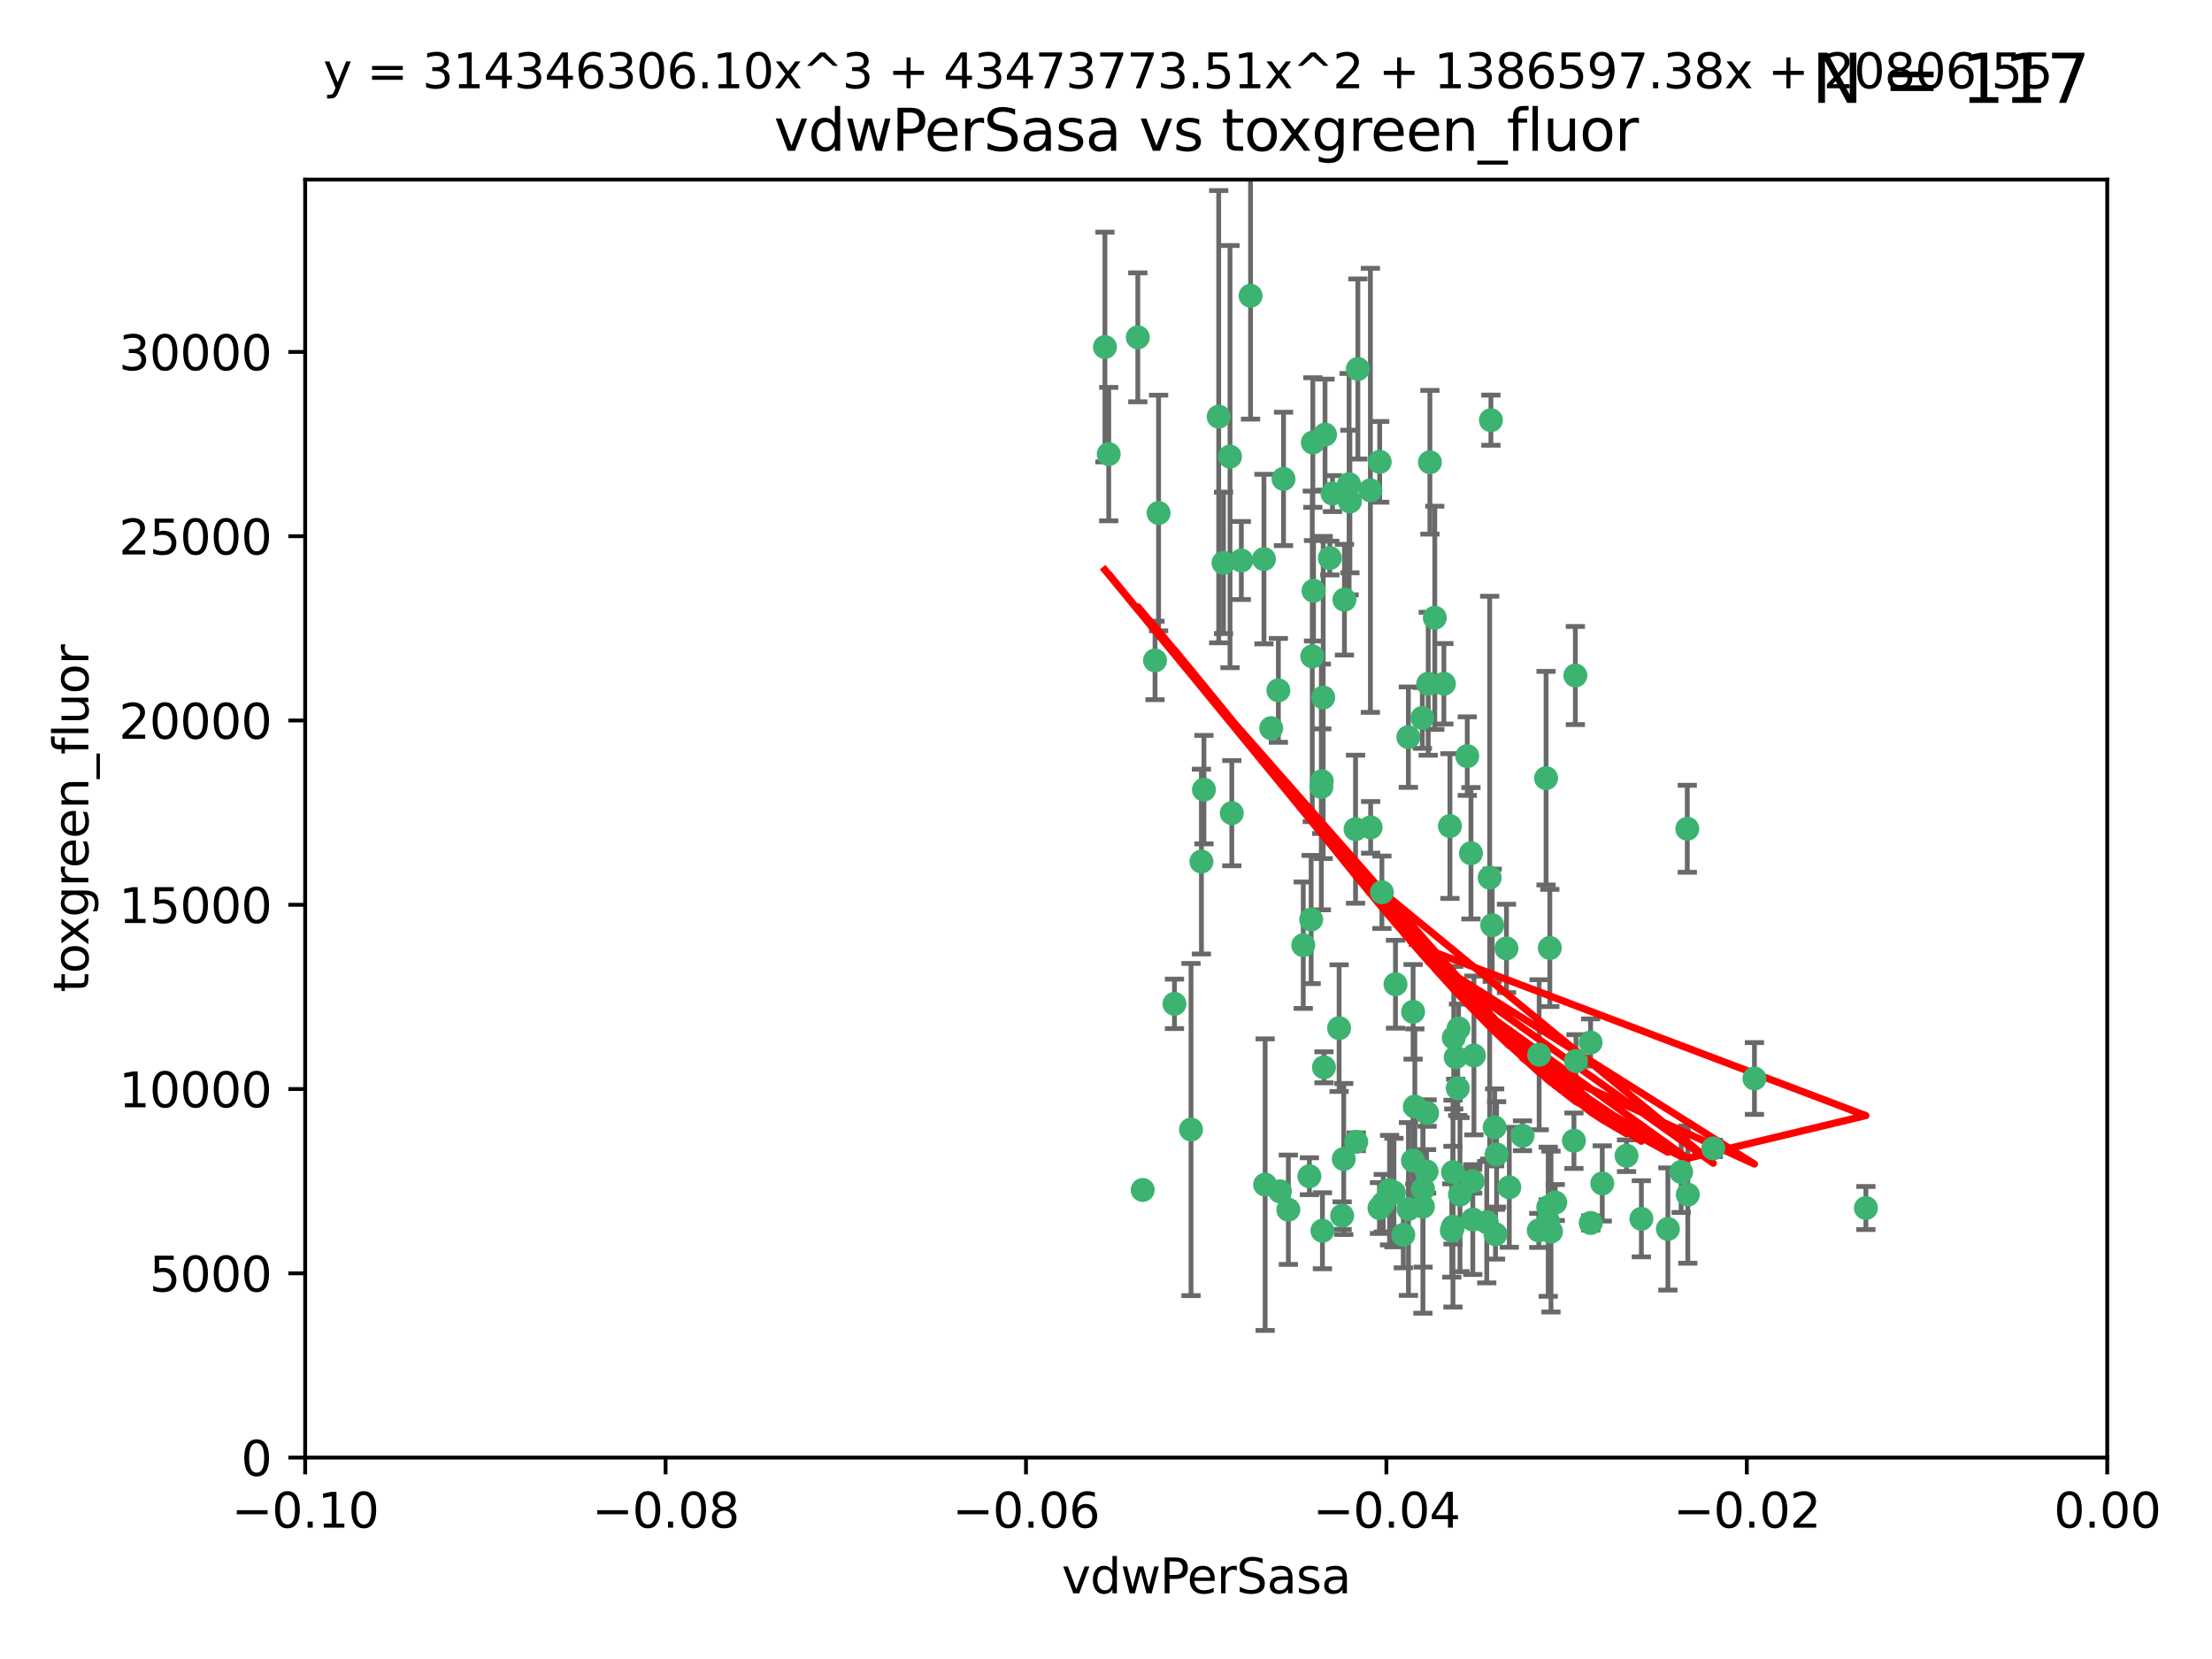 <?xml version="1.0" encoding="utf-8" standalone="no"?>
<!DOCTYPE svg PUBLIC "-//W3C//DTD SVG 1.1//EN"
  "http://www.w3.org/Graphics/SVG/1.1/DTD/svg11.dtd">
<svg xmlns:xlink="http://www.w3.org/1999/xlink" width="460.8pt" height="345.6pt" viewBox="0 0 460.8 345.6" xmlns="http://www.w3.org/2000/svg" version="1.1">
 <defs>
  <style type="text/css">*{stroke-linejoin: round; stroke-linecap: butt}</style>
 </defs>
 <g id="figure_1">
  <g id="patch_1">
   <path d="M 0 345.6 
L 460.8 345.6 
L 460.8 0 
L 0 0 
z
" style="fill: #ffffff"/>
  </g>
  <g id="axes_1">
   <g id="patch_2">
    <path d="M 63.571 303.64 
L 438.975 303.64 
L 438.975 37.411 
L 63.571 37.411 
z
" style="fill: #ffffff"/>
   </g>
   <g id="PathCollection_1">
    <defs>
     <path id="m96f7b11d2f" d="M 0 1.118 
C 0.297 1.118 0.581 1 0.791 0.791 
C 1 0.581 1.118 0.297 1.118 0 
C 1.118 -0.297 1 -0.581 0.791 -0.791 
C 0.581 -1 0.297 -1.118 0 -1.118 
C -0.297 -1.118 -0.581 -1 -0.791 -0.791 
C -1 -0.581 -1.118 -0.297 -1.118 0 
C -1.118 0.297 -1 0.581 -0.791 0.791 
C -0.581 1 -0.297 1.118 0 1.118 
z
" style="stroke: #3cb371"/>
    </defs>
    <g clip-path="url(#p149b514b19)">
     <use xlink:href="#m96f7b11d2f" x="230.178" y="72.294" style="fill: #3cb371; stroke: #3cb371"/>
     <use xlink:href="#m96f7b11d2f" x="273.371" y="136.733" style="fill: #3cb371; stroke: #3cb371"/>
     <use xlink:href="#m96f7b11d2f" x="273.49" y="92.187" style="fill: #3cb371; stroke: #3cb371"/>
     <use xlink:href="#m96f7b11d2f" x="285.477" y="102.144" style="fill: #3cb371; stroke: #3cb371"/>
     <use xlink:href="#m96f7b11d2f" x="267.381" y="99.763" style="fill: #3cb371; stroke: #3cb371"/>
     <use xlink:href="#m96f7b11d2f" x="248.112" y="235.304" style="fill: #3cb371; stroke: #3cb371"/>
     <use xlink:href="#m96f7b11d2f" x="237.026" y="70.271" style="fill: #3cb371; stroke: #3cb371"/>
     <use xlink:href="#m96f7b11d2f" x="277.025" y="116.252" style="fill: #3cb371; stroke: #3cb371"/>
     <use xlink:href="#m96f7b11d2f" x="273.633" y="123.063" style="fill: #3cb371; stroke: #3cb371"/>
     <use xlink:href="#m96f7b11d2f" x="264.81" y="151.693" style="fill: #3cb371; stroke: #3cb371"/>
     <use xlink:href="#m96f7b11d2f" x="275.255" y="163.936" style="fill: #3cb371; stroke: #3cb371"/>
     <use xlink:href="#m96f7b11d2f" x="281.206" y="104.476" style="fill: #3cb371; stroke: #3cb371"/>
     <use xlink:href="#m96f7b11d2f" x="266.309" y="143.815" style="fill: #3cb371; stroke: #3cb371"/>
     <use xlink:href="#m96f7b11d2f" x="258.59" y="116.762" style="fill: #3cb371; stroke: #3cb371"/>
     <use xlink:href="#m96f7b11d2f" x="282.869" y="76.865" style="fill: #3cb371; stroke: #3cb371"/>
     <use xlink:href="#m96f7b11d2f" x="260.513" y="61.614" style="fill: #3cb371; stroke: #3cb371"/>
     <use xlink:href="#m96f7b11d2f" x="293.388" y="153.559" style="fill: #3cb371; stroke: #3cb371"/>
     <use xlink:href="#m96f7b11d2f" x="277.586" y="102.821" style="fill: #3cb371; stroke: #3cb371"/>
     <use xlink:href="#m96f7b11d2f" x="230.966" y="94.6" style="fill: #3cb371; stroke: #3cb371"/>
     <use xlink:href="#m96f7b11d2f" x="275.349" y="162.741" style="fill: #3cb371; stroke: #3cb371"/>
     <use xlink:href="#m96f7b11d2f" x="254.878" y="117.254" style="fill: #3cb371; stroke: #3cb371"/>
     <use xlink:href="#m96f7b11d2f" x="244.665" y="209.121" style="fill: #3cb371; stroke: #3cb371"/>
     <use xlink:href="#m96f7b11d2f" x="294.341" y="241.753" style="fill: #3cb371; stroke: #3cb371"/>
     <use xlink:href="#m96f7b11d2f" x="271.497" y="196.901" style="fill: #3cb371; stroke: #3cb371"/>
     <use xlink:href="#m96f7b11d2f" x="282.387" y="172.74" style="fill: #3cb371; stroke: #3cb371"/>
     <use xlink:href="#m96f7b11d2f" x="282.536" y="237.854" style="fill: #3cb371; stroke: #3cb371"/>
     <use xlink:href="#m96f7b11d2f" x="240.614" y="137.58" style="fill: #3cb371; stroke: #3cb371"/>
     <use xlink:href="#m96f7b11d2f" x="250.802" y="164.499" style="fill: #3cb371; stroke: #3cb371"/>
     <use xlink:href="#m96f7b11d2f" x="297.524" y="142.442" style="fill: #3cb371; stroke: #3cb371"/>
     <use xlink:href="#m96f7b11d2f" x="263.553" y="246.782" style="fill: #3cb371; stroke: #3cb371"/>
     <use xlink:href="#m96f7b11d2f" x="276.03" y="90.534" style="fill: #3cb371; stroke: #3cb371"/>
     <use xlink:href="#m96f7b11d2f" x="268.387" y="252.006" style="fill: #3cb371; stroke: #3cb371"/>
     <use xlink:href="#m96f7b11d2f" x="296.296" y="149.553" style="fill: #3cb371; stroke: #3cb371"/>
     <use xlink:href="#m96f7b11d2f" x="280.072" y="124.926" style="fill: #3cb371; stroke: #3cb371"/>
     <use xlink:href="#m96f7b11d2f" x="281.041" y="100.862" style="fill: #3cb371; stroke: #3cb371"/>
     <use xlink:href="#m96f7b11d2f" x="241.355" y="106.867" style="fill: #3cb371; stroke: #3cb371"/>
     <use xlink:href="#m96f7b11d2f" x="300.789" y="142.44" style="fill: #3cb371; stroke: #3cb371"/>
     <use xlink:href="#m96f7b11d2f" x="293.405" y="251.856" style="fill: #3cb371; stroke: #3cb371"/>
     <use xlink:href="#m96f7b11d2f" x="306.776" y="246.08" style="fill: #3cb371; stroke: #3cb371"/>
     <use xlink:href="#m96f7b11d2f" x="303.675" y="226.692" style="fill: #3cb371; stroke: #3cb371"/>
     <use xlink:href="#m96f7b11d2f" x="275.487" y="256.385" style="fill: #3cb371; stroke: #3cb371"/>
     <use xlink:href="#m96f7b11d2f" x="253.879" y="86.8" style="fill: #3cb371; stroke: #3cb371"/>
     <use xlink:href="#m96f7b11d2f" x="266.622" y="248.172" style="fill: #3cb371; stroke: #3cb371"/>
     <use xlink:href="#m96f7b11d2f" x="279.927" y="241.437" style="fill: #3cb371; stroke: #3cb371"/>
     <use xlink:href="#m96f7b11d2f" x="310.854" y="192.743" style="fill: #3cb371; stroke: #3cb371"/>
     <use xlink:href="#m96f7b11d2f" x="294.737" y="230.522" style="fill: #3cb371; stroke: #3cb371"/>
     <use xlink:href="#m96f7b11d2f" x="297.873" y="96.298" style="fill: #3cb371; stroke: #3cb371"/>
     <use xlink:href="#m96f7b11d2f" x="287.366" y="251.655" style="fill: #3cb371; stroke: #3cb371"/>
     <use xlink:href="#m96f7b11d2f" x="302.686" y="244.178" style="fill: #3cb371; stroke: #3cb371"/>
     <use xlink:href="#m96f7b11d2f" x="298.891" y="128.689" style="fill: #3cb371; stroke: #3cb371"/>
     <use xlink:href="#m96f7b11d2f" x="302.676" y="255.535" style="fill: #3cb371; stroke: #3cb371"/>
     <use xlink:href="#m96f7b11d2f" x="287.876" y="185.876" style="fill: #3cb371; stroke: #3cb371"/>
     <use xlink:href="#m96f7b11d2f" x="238.042" y="247.891" style="fill: #3cb371; stroke: #3cb371"/>
     <use xlink:href="#m96f7b11d2f" x="278.959" y="214.179" style="fill: #3cb371; stroke: #3cb371"/>
     <use xlink:href="#m96f7b11d2f" x="303.842" y="214.241" style="fill: #3cb371; stroke: #3cb371"/>
     <use xlink:href="#m96f7b11d2f" x="256.233" y="95.121" style="fill: #3cb371; stroke: #3cb371"/>
     <use xlink:href="#m96f7b11d2f" x="322.524" y="251.452" style="fill: #3cb371; stroke: #3cb371"/>
     <use xlink:href="#m96f7b11d2f" x="272.771" y="245.034" style="fill: #3cb371; stroke: #3cb371"/>
     <use xlink:href="#m96f7b11d2f" x="287.416" y="96.211" style="fill: #3cb371; stroke: #3cb371"/>
     <use xlink:href="#m96f7b11d2f" x="250.276" y="179.478" style="fill: #3cb371; stroke: #3cb371"/>
     <use xlink:href="#m96f7b11d2f" x="289.472" y="247.93" style="fill: #3cb371; stroke: #3cb371"/>
     <use xlink:href="#m96f7b11d2f" x="256.606" y="169.397" style="fill: #3cb371; stroke: #3cb371"/>
     <use xlink:href="#m96f7b11d2f" x="290.707" y="205.029" style="fill: #3cb371; stroke: #3cb371"/>
     <use xlink:href="#m96f7b11d2f" x="309.717" y="254.598" style="fill: #3cb371; stroke: #3cb371"/>
     <use xlink:href="#m96f7b11d2f" x="297.293" y="231.871" style="fill: #3cb371; stroke: #3cb371"/>
     <use xlink:href="#m96f7b11d2f" x="322.856" y="197.478" style="fill: #3cb371; stroke: #3cb371"/>
     <use xlink:href="#m96f7b11d2f" x="310.584" y="87.531" style="fill: #3cb371; stroke: #3cb371"/>
     <use xlink:href="#m96f7b11d2f" x="314.416" y="247.337" style="fill: #3cb371; stroke: #3cb371"/>
     <use xlink:href="#m96f7b11d2f" x="304.14" y="248.866" style="fill: #3cb371; stroke: #3cb371"/>
     <use xlink:href="#m96f7b11d2f" x="305.654" y="157.513" style="fill: #3cb371; stroke: #3cb371"/>
     <use xlink:href="#m96f7b11d2f" x="310.33" y="182.831" style="fill: #3cb371; stroke: #3cb371"/>
     <use xlink:href="#m96f7b11d2f" x="290.383" y="248.434" style="fill: #3cb371; stroke: #3cb371"/>
     <use xlink:href="#m96f7b11d2f" x="306.429" y="177.75" style="fill: #3cb371; stroke: #3cb371"/>
     <use xlink:href="#m96f7b11d2f" x="263.306" y="116.464" style="fill: #3cb371; stroke: #3cb371"/>
     <use xlink:href="#m96f7b11d2f" x="307.049" y="219.87" style="fill: #3cb371; stroke: #3cb371"/>
     <use xlink:href="#m96f7b11d2f" x="302.048" y="172.082" style="fill: #3cb371; stroke: #3cb371"/>
     <use xlink:href="#m96f7b11d2f" x="323.102" y="256.562" style="fill: #3cb371; stroke: #3cb371"/>
     <use xlink:href="#m96f7b11d2f" x="311.365" y="234.855" style="fill: #3cb371; stroke: #3cb371"/>
     <use xlink:href="#m96f7b11d2f" x="285.529" y="172.356" style="fill: #3cb371; stroke: #3cb371"/>
     <use xlink:href="#m96f7b11d2f" x="320.634" y="219.725" style="fill: #3cb371; stroke: #3cb371"/>
     <use xlink:href="#m96f7b11d2f" x="311.766" y="240.483" style="fill: #3cb371; stroke: #3cb371"/>
     <use xlink:href="#m96f7b11d2f" x="273.135" y="191.554" style="fill: #3cb371; stroke: #3cb371"/>
     <use xlink:href="#m96f7b11d2f" x="275.805" y="222.343" style="fill: #3cb371; stroke: #3cb371"/>
     <use xlink:href="#m96f7b11d2f" x="296.456" y="247.697" style="fill: #3cb371; stroke: #3cb371"/>
     <use xlink:href="#m96f7b11d2f" x="275.646" y="145.3" style="fill: #3cb371; stroke: #3cb371"/>
     <use xlink:href="#m96f7b11d2f" x="322.525" y="254.514" style="fill: #3cb371; stroke: #3cb371"/>
     <use xlink:href="#m96f7b11d2f" x="302.839" y="216.17" style="fill: #3cb371; stroke: #3cb371"/>
     <use xlink:href="#m96f7b11d2f" x="341.926" y="253.898" style="fill: #3cb371; stroke: #3cb371"/>
     <use xlink:href="#m96f7b11d2f" x="322.074" y="162.105" style="fill: #3cb371; stroke: #3cb371"/>
     <use xlink:href="#m96f7b11d2f" x="328.173" y="140.722" style="fill: #3cb371; stroke: #3cb371"/>
     <use xlink:href="#m96f7b11d2f" x="347.451" y="256.018" style="fill: #3cb371; stroke: #3cb371"/>
     <use xlink:href="#m96f7b11d2f" x="313.826" y="197.571" style="fill: #3cb371; stroke: #3cb371"/>
     <use xlink:href="#m96f7b11d2f" x="331.377" y="254.764" style="fill: #3cb371; stroke: #3cb371"/>
     <use xlink:href="#m96f7b11d2f" x="292.332" y="257.228" style="fill: #3cb371; stroke: #3cb371"/>
     <use xlink:href="#m96f7b11d2f" x="327.882" y="237.633" style="fill: #3cb371; stroke: #3cb371"/>
     <use xlink:href="#m96f7b11d2f" x="288.156" y="250.652" style="fill: #3cb371; stroke: #3cb371"/>
     <use xlink:href="#m96f7b11d2f" x="311.54" y="257.112" style="fill: #3cb371; stroke: #3cb371"/>
     <use xlink:href="#m96f7b11d2f" x="302.438" y="256.331" style="fill: #3cb371; stroke: #3cb371"/>
     <use xlink:href="#m96f7b11d2f" x="306.814" y="254.057" style="fill: #3cb371; stroke: #3cb371"/>
     <use xlink:href="#m96f7b11d2f" x="328.308" y="221.023" style="fill: #3cb371; stroke: #3cb371"/>
     <use xlink:href="#m96f7b11d2f" x="317.164" y="236.599" style="fill: #3cb371; stroke: #3cb371"/>
     <use xlink:href="#m96f7b11d2f" x="365.484" y="224.667" style="fill: #3cb371; stroke: #3cb371"/>
     <use xlink:href="#m96f7b11d2f" x="296.419" y="251.374" style="fill: #3cb371; stroke: #3cb371"/>
     <use xlink:href="#m96f7b11d2f" x="279.588" y="253.241" style="fill: #3cb371; stroke: #3cb371"/>
     <use xlink:href="#m96f7b11d2f" x="356.911" y="239.234" style="fill: #3cb371; stroke: #3cb371"/>
     <use xlink:href="#m96f7b11d2f" x="297.181" y="244.025" style="fill: #3cb371; stroke: #3cb371"/>
     <use xlink:href="#m96f7b11d2f" x="323.985" y="250.509" style="fill: #3cb371; stroke: #3cb371"/>
     <use xlink:href="#m96f7b11d2f" x="303.252" y="220.252" style="fill: #3cb371; stroke: #3cb371"/>
     <use xlink:href="#m96f7b11d2f" x="351.494" y="172.649" style="fill: #3cb371; stroke: #3cb371"/>
     <use xlink:href="#m96f7b11d2f" x="320.553" y="256.316" style="fill: #3cb371; stroke: #3cb371"/>
     <use xlink:href="#m96f7b11d2f" x="338.838" y="240.757" style="fill: #3cb371; stroke: #3cb371"/>
     <use xlink:href="#m96f7b11d2f" x="333.782" y="246.532" style="fill: #3cb371; stroke: #3cb371"/>
     <use xlink:href="#m96f7b11d2f" x="331.351" y="217.17" style="fill: #3cb371; stroke: #3cb371"/>
     <use xlink:href="#m96f7b11d2f" x="350.214" y="244.135" style="fill: #3cb371; stroke: #3cb371"/>
     <use xlink:href="#m96f7b11d2f" x="351.601" y="248.861" style="fill: #3cb371; stroke: #3cb371"/>
     <use xlink:href="#m96f7b11d2f" x="388.7" y="251.653" style="fill: #3cb371; stroke: #3cb371"/>
     <use xlink:href="#m96f7b11d2f" x="294.374" y="210.779" style="fill: #3cb371; stroke: #3cb371"/>
    </g>
   </g>
   <g id="matplotlib.axis_1">
    <g id="xtick_1">
     <g id="line2d_1">
      <defs>
       <path id="me2ebb4013a" d="M 0 0 
L 0 3.5 
" style="stroke: #000000; stroke-width: 0.8"/>
      </defs>
      <g>
       <use xlink:href="#me2ebb4013a" x="63.571" y="303.64" style="stroke: #000000; stroke-width: 0.8"/>
      </g>
     </g>
     <g id="text_1">
      <!-- −0.10 -->
      <g transform="translate(48.249 318.238)scale(0.1 -0.1)">
       <defs>
        <path id="DejaVuSans-2212" d="M 678 2272 
L 4684 2272 
L 4684 1741 
L 678 1741 
L 678 2272 
z
" transform="scale(0.016)"/>
        <path id="DejaVuSans-30" d="M 2034 4250 
Q 1547 4250 1301 3770 
Q 1056 3291 1056 2328 
Q 1056 1369 1301 889 
Q 1547 409 2034 409 
Q 2525 409 2770 889 
Q 3016 1369 3016 2328 
Q 3016 3291 2770 3770 
Q 2525 4250 2034 4250 
z
M 2034 4750 
Q 2819 4750 3233 4129 
Q 3647 3509 3647 2328 
Q 3647 1150 3233 529 
Q 2819 -91 2034 -91 
Q 1250 -91 836 529 
Q 422 1150 422 2328 
Q 422 3509 836 4129 
Q 1250 4750 2034 4750 
z
" transform="scale(0.016)"/>
        <path id="DejaVuSans-2e" d="M 684 794 
L 1344 794 
L 1344 0 
L 684 0 
L 684 794 
z
" transform="scale(0.016)"/>
        <path id="DejaVuSans-31" d="M 794 531 
L 1825 531 
L 1825 4091 
L 703 3866 
L 703 4441 
L 1819 4666 
L 2450 4666 
L 2450 531 
L 3481 531 
L 3481 0 
L 794 0 
L 794 531 
z
" transform="scale(0.016)"/>
       </defs>
       <use xlink:href="#DejaVuSans-2212"/>
       <use xlink:href="#DejaVuSans-30" x="83.789"/>
       <use xlink:href="#DejaVuSans-2e" x="147.412"/>
       <use xlink:href="#DejaVuSans-31" x="179.199"/>
       <use xlink:href="#DejaVuSans-30" x="242.822"/>
      </g>
     </g>
    </g>
    <g id="xtick_2">
     <g id="line2d_2">
      <g>
       <use xlink:href="#me2ebb4013a" x="138.652" y="303.64" style="stroke: #000000; stroke-width: 0.8"/>
      </g>
     </g>
     <g id="text_2">
      <!-- −0.08 -->
      <g transform="translate(123.329 318.238)scale(0.1 -0.1)">
       <defs>
        <path id="DejaVuSans-38" d="M 2034 2216 
Q 1584 2216 1326 1975 
Q 1069 1734 1069 1313 
Q 1069 891 1326 650 
Q 1584 409 2034 409 
Q 2484 409 2743 651 
Q 3003 894 3003 1313 
Q 3003 1734 2745 1975 
Q 2488 2216 2034 2216 
z
M 1403 2484 
Q 997 2584 770 2862 
Q 544 3141 544 3541 
Q 544 4100 942 4425 
Q 1341 4750 2034 4750 
Q 2731 4750 3128 4425 
Q 3525 4100 3525 3541 
Q 3525 3141 3298 2862 
Q 3072 2584 2669 2484 
Q 3125 2378 3379 2068 
Q 3634 1759 3634 1313 
Q 3634 634 3220 271 
Q 2806 -91 2034 -91 
Q 1263 -91 848 271 
Q 434 634 434 1313 
Q 434 1759 690 2068 
Q 947 2378 1403 2484 
z
M 1172 3481 
Q 1172 3119 1398 2916 
Q 1625 2713 2034 2713 
Q 2441 2713 2670 2916 
Q 2900 3119 2900 3481 
Q 2900 3844 2670 4047 
Q 2441 4250 2034 4250 
Q 1625 4250 1398 4047 
Q 1172 3844 1172 3481 
z
" transform="scale(0.016)"/>
       </defs>
       <use xlink:href="#DejaVuSans-2212"/>
       <use xlink:href="#DejaVuSans-30" x="83.789"/>
       <use xlink:href="#DejaVuSans-2e" x="147.412"/>
       <use xlink:href="#DejaVuSans-30" x="179.199"/>
       <use xlink:href="#DejaVuSans-38" x="242.822"/>
      </g>
     </g>
    </g>
    <g id="xtick_3">
     <g id="line2d_3">
      <g>
       <use xlink:href="#me2ebb4013a" x="213.733" y="303.64" style="stroke: #000000; stroke-width: 0.8"/>
      </g>
     </g>
     <g id="text_3">
      <!-- −0.06 -->
      <g transform="translate(198.41 318.238)scale(0.1 -0.1)">
       <defs>
        <path id="DejaVuSans-36" d="M 2113 2584 
Q 1688 2584 1439 2293 
Q 1191 2003 1191 1497 
Q 1191 994 1439 701 
Q 1688 409 2113 409 
Q 2538 409 2786 701 
Q 3034 994 3034 1497 
Q 3034 2003 2786 2293 
Q 2538 2584 2113 2584 
z
M 3366 4563 
L 3366 3988 
Q 3128 4100 2886 4159 
Q 2644 4219 2406 4219 
Q 1781 4219 1451 3797 
Q 1122 3375 1075 2522 
Q 1259 2794 1537 2939 
Q 1816 3084 2150 3084 
Q 2853 3084 3261 2657 
Q 3669 2231 3669 1497 
Q 3669 778 3244 343 
Q 2819 -91 2113 -91 
Q 1303 -91 875 529 
Q 447 1150 447 2328 
Q 447 3434 972 4092 
Q 1497 4750 2381 4750 
Q 2619 4750 2861 4703 
Q 3103 4656 3366 4563 
z
" transform="scale(0.016)"/>
       </defs>
       <use xlink:href="#DejaVuSans-2212"/>
       <use xlink:href="#DejaVuSans-30" x="83.789"/>
       <use xlink:href="#DejaVuSans-2e" x="147.412"/>
       <use xlink:href="#DejaVuSans-30" x="179.199"/>
       <use xlink:href="#DejaVuSans-36" x="242.822"/>
      </g>
     </g>
    </g>
    <g id="xtick_4">
     <g id="line2d_4">
      <g>
       <use xlink:href="#me2ebb4013a" x="288.813" y="303.64" style="stroke: #000000; stroke-width: 0.8"/>
      </g>
     </g>
     <g id="text_4">
      <!-- −0.04 -->
      <g transform="translate(273.491 318.238)scale(0.1 -0.1)">
       <defs>
        <path id="DejaVuSans-34" d="M 2419 4116 
L 825 1625 
L 2419 1625 
L 2419 4116 
z
M 2253 4666 
L 3047 4666 
L 3047 1625 
L 3713 1625 
L 3713 1100 
L 3047 1100 
L 3047 0 
L 2419 0 
L 2419 1100 
L 313 1100 
L 313 1709 
L 2253 4666 
z
" transform="scale(0.016)"/>
       </defs>
       <use xlink:href="#DejaVuSans-2212"/>
       <use xlink:href="#DejaVuSans-30" x="83.789"/>
       <use xlink:href="#DejaVuSans-2e" x="147.412"/>
       <use xlink:href="#DejaVuSans-30" x="179.199"/>
       <use xlink:href="#DejaVuSans-34" x="242.822"/>
      </g>
     </g>
    </g>
    <g id="xtick_5">
     <g id="line2d_5">
      <g>
       <use xlink:href="#me2ebb4013a" x="363.894" y="303.64" style="stroke: #000000; stroke-width: 0.8"/>
      </g>
     </g>
     <g id="text_5">
      <!-- −0.02 -->
      <g transform="translate(348.572 318.238)scale(0.1 -0.1)">
       <defs>
        <path id="DejaVuSans-32" d="M 1228 531 
L 3431 531 
L 3431 0 
L 469 0 
L 469 531 
Q 828 903 1448 1529 
Q 2069 2156 2228 2338 
Q 2531 2678 2651 2914 
Q 2772 3150 2772 3378 
Q 2772 3750 2511 3984 
Q 2250 4219 1831 4219 
Q 1534 4219 1204 4116 
Q 875 4013 500 3803 
L 500 4441 
Q 881 4594 1212 4672 
Q 1544 4750 1819 4750 
Q 2544 4750 2975 4387 
Q 3406 4025 3406 3419 
Q 3406 3131 3298 2873 
Q 3191 2616 2906 2266 
Q 2828 2175 2409 1742 
Q 1991 1309 1228 531 
z
" transform="scale(0.016)"/>
       </defs>
       <use xlink:href="#DejaVuSans-2212"/>
       <use xlink:href="#DejaVuSans-30" x="83.789"/>
       <use xlink:href="#DejaVuSans-2e" x="147.412"/>
       <use xlink:href="#DejaVuSans-30" x="179.199"/>
       <use xlink:href="#DejaVuSans-32" x="242.822"/>
      </g>
     </g>
    </g>
    <g id="xtick_6">
     <g id="line2d_6">
      <g>
       <use xlink:href="#me2ebb4013a" x="438.975" y="303.64" style="stroke: #000000; stroke-width: 0.8"/>
      </g>
     </g>
     <g id="text_6">
      <!-- 0.00 -->
      <g transform="translate(427.842 318.238)scale(0.1 -0.1)">
       <use xlink:href="#DejaVuSans-30"/>
       <use xlink:href="#DejaVuSans-2e" x="63.623"/>
       <use xlink:href="#DejaVuSans-30" x="95.41"/>
       <use xlink:href="#DejaVuSans-30" x="159.033"/>
      </g>
     </g>
    </g>
    <g id="text_7">
     <!-- vdwPerSasa -->
     <g transform="translate(221.178 331.917)scale(0.1 -0.1)">
      <defs>
       <path id="DejaVuSans-76" d="M 191 3500 
L 800 3500 
L 1894 563 
L 2988 3500 
L 3597 3500 
L 2284 0 
L 1503 0 
L 191 3500 
z
" transform="scale(0.016)"/>
       <path id="DejaVuSans-64" d="M 2906 2969 
L 2906 4863 
L 3481 4863 
L 3481 0 
L 2906 0 
L 2906 525 
Q 2725 213 2448 61 
Q 2172 -91 1784 -91 
Q 1150 -91 751 415 
Q 353 922 353 1747 
Q 353 2572 751 3078 
Q 1150 3584 1784 3584 
Q 2172 3584 2448 3432 
Q 2725 3281 2906 2969 
z
M 947 1747 
Q 947 1113 1208 752 
Q 1469 391 1925 391 
Q 2381 391 2643 752 
Q 2906 1113 2906 1747 
Q 2906 2381 2643 2742 
Q 2381 3103 1925 3103 
Q 1469 3103 1208 2742 
Q 947 2381 947 1747 
z
" transform="scale(0.016)"/>
       <path id="DejaVuSans-77" d="M 269 3500 
L 844 3500 
L 1563 769 
L 2278 3500 
L 2956 3500 
L 3675 769 
L 4391 3500 
L 4966 3500 
L 4050 0 
L 3372 0 
L 2619 2869 
L 1863 0 
L 1184 0 
L 269 3500 
z
" transform="scale(0.016)"/>
       <path id="DejaVuSans-50" d="M 1259 4147 
L 1259 2394 
L 2053 2394 
Q 2494 2394 2734 2622 
Q 2975 2850 2975 3272 
Q 2975 3691 2734 3919 
Q 2494 4147 2053 4147 
L 1259 4147 
z
M 628 4666 
L 2053 4666 
Q 2838 4666 3239 4311 
Q 3641 3956 3641 3272 
Q 3641 2581 3239 2228 
Q 2838 1875 2053 1875 
L 1259 1875 
L 1259 0 
L 628 0 
L 628 4666 
z
" transform="scale(0.016)"/>
       <path id="DejaVuSans-65" d="M 3597 1894 
L 3597 1613 
L 953 1613 
Q 991 1019 1311 708 
Q 1631 397 2203 397 
Q 2534 397 2845 478 
Q 3156 559 3463 722 
L 3463 178 
Q 3153 47 2828 -22 
Q 2503 -91 2169 -91 
Q 1331 -91 842 396 
Q 353 884 353 1716 
Q 353 2575 817 3079 
Q 1281 3584 2069 3584 
Q 2775 3584 3186 3129 
Q 3597 2675 3597 1894 
z
M 3022 2063 
Q 3016 2534 2758 2815 
Q 2500 3097 2075 3097 
Q 1594 3097 1305 2825 
Q 1016 2553 972 2059 
L 3022 2063 
z
" transform="scale(0.016)"/>
       <path id="DejaVuSans-72" d="M 2631 2963 
Q 2534 3019 2420 3045 
Q 2306 3072 2169 3072 
Q 1681 3072 1420 2755 
Q 1159 2438 1159 1844 
L 1159 0 
L 581 0 
L 581 3500 
L 1159 3500 
L 1159 2956 
Q 1341 3275 1631 3429 
Q 1922 3584 2338 3584 
Q 2397 3584 2469 3576 
Q 2541 3569 2628 3553 
L 2631 2963 
z
" transform="scale(0.016)"/>
       <path id="DejaVuSans-53" d="M 3425 4513 
L 3425 3897 
Q 3066 4069 2747 4153 
Q 2428 4238 2131 4238 
Q 1616 4238 1336 4038 
Q 1056 3838 1056 3469 
Q 1056 3159 1242 3001 
Q 1428 2844 1947 2747 
L 2328 2669 
Q 3034 2534 3370 2195 
Q 3706 1856 3706 1288 
Q 3706 609 3251 259 
Q 2797 -91 1919 -91 
Q 1588 -91 1214 -16 
Q 841 59 441 206 
L 441 856 
Q 825 641 1194 531 
Q 1563 422 1919 422 
Q 2459 422 2753 634 
Q 3047 847 3047 1241 
Q 3047 1584 2836 1778 
Q 2625 1972 2144 2069 
L 1759 2144 
Q 1053 2284 737 2584 
Q 422 2884 422 3419 
Q 422 4038 858 4394 
Q 1294 4750 2059 4750 
Q 2388 4750 2728 4690 
Q 3069 4631 3425 4513 
z
" transform="scale(0.016)"/>
       <path id="DejaVuSans-61" d="M 2194 1759 
Q 1497 1759 1228 1600 
Q 959 1441 959 1056 
Q 959 750 1161 570 
Q 1363 391 1709 391 
Q 2188 391 2477 730 
Q 2766 1069 2766 1631 
L 2766 1759 
L 2194 1759 
z
M 3341 1997 
L 3341 0 
L 2766 0 
L 2766 531 
Q 2569 213 2275 61 
Q 1981 -91 1556 -91 
Q 1019 -91 701 211 
Q 384 513 384 1019 
Q 384 1609 779 1909 
Q 1175 2209 1959 2209 
L 2766 2209 
L 2766 2266 
Q 2766 2663 2505 2880 
Q 2244 3097 1772 3097 
Q 1472 3097 1187 3025 
Q 903 2953 641 2809 
L 641 3341 
Q 956 3463 1253 3523 
Q 1550 3584 1831 3584 
Q 2591 3584 2966 3190 
Q 3341 2797 3341 1997 
z
" transform="scale(0.016)"/>
       <path id="DejaVuSans-73" d="M 2834 3397 
L 2834 2853 
Q 2591 2978 2328 3040 
Q 2066 3103 1784 3103 
Q 1356 3103 1142 2972 
Q 928 2841 928 2578 
Q 928 2378 1081 2264 
Q 1234 2150 1697 2047 
L 1894 2003 
Q 2506 1872 2764 1633 
Q 3022 1394 3022 966 
Q 3022 478 2636 193 
Q 2250 -91 1575 -91 
Q 1294 -91 989 -36 
Q 684 19 347 128 
L 347 722 
Q 666 556 975 473 
Q 1284 391 1588 391 
Q 1994 391 2212 530 
Q 2431 669 2431 922 
Q 2431 1156 2273 1281 
Q 2116 1406 1581 1522 
L 1381 1569 
Q 847 1681 609 1914 
Q 372 2147 372 2553 
Q 372 3047 722 3315 
Q 1072 3584 1716 3584 
Q 2034 3584 2315 3537 
Q 2597 3491 2834 3397 
z
" transform="scale(0.016)"/>
      </defs>
      <use xlink:href="#DejaVuSans-76"/>
      <use xlink:href="#DejaVuSans-64" x="59.18"/>
      <use xlink:href="#DejaVuSans-77" x="122.656"/>
      <use xlink:href="#DejaVuSans-50" x="204.443"/>
      <use xlink:href="#DejaVuSans-65" x="261.121"/>
      <use xlink:href="#DejaVuSans-72" x="322.645"/>
      <use xlink:href="#DejaVuSans-53" x="363.758"/>
      <use xlink:href="#DejaVuSans-61" x="427.234"/>
      <use xlink:href="#DejaVuSans-73" x="488.514"/>
      <use xlink:href="#DejaVuSans-61" x="540.613"/>
     </g>
    </g>
   </g>
   <g id="matplotlib.axis_2">
    <g id="ytick_1">
     <g id="line2d_7">
      <defs>
       <path id="mfb2a4c1f4c" d="M 0 0 
L -3.5 0 
" style="stroke: #000000; stroke-width: 0.8"/>
      </defs>
      <g>
       <use xlink:href="#mfb2a4c1f4c" x="63.571" y="303.64" style="stroke: #000000; stroke-width: 0.8"/>
      </g>
     </g>
     <g id="text_8">
      <!-- 0 -->
      <g transform="translate(50.209 307.439)scale(0.1 -0.1)">
       <use xlink:href="#DejaVuSans-30"/>
      </g>
     </g>
    </g>
    <g id="ytick_2">
     <g id="line2d_8">
      <g>
       <use xlink:href="#mfb2a4c1f4c" x="63.571" y="265.253" style="stroke: #000000; stroke-width: 0.8"/>
      </g>
     </g>
     <g id="text_9">
      <!-- 5000 -->
      <g transform="translate(31.121 269.052)scale(0.1 -0.1)">
       <defs>
        <path id="DejaVuSans-35" d="M 691 4666 
L 3169 4666 
L 3169 4134 
L 1269 4134 
L 1269 2991 
Q 1406 3038 1543 3061 
Q 1681 3084 1819 3084 
Q 2600 3084 3056 2656 
Q 3513 2228 3513 1497 
Q 3513 744 3044 326 
Q 2575 -91 1722 -91 
Q 1428 -91 1123 -41 
Q 819 9 494 109 
L 494 744 
Q 775 591 1075 516 
Q 1375 441 1709 441 
Q 2250 441 2565 725 
Q 2881 1009 2881 1497 
Q 2881 1984 2565 2268 
Q 2250 2553 1709 2553 
Q 1456 2553 1204 2497 
Q 953 2441 691 2322 
L 691 4666 
z
" transform="scale(0.016)"/>
       </defs>
       <use xlink:href="#DejaVuSans-35"/>
       <use xlink:href="#DejaVuSans-30" x="63.623"/>
       <use xlink:href="#DejaVuSans-30" x="127.246"/>
       <use xlink:href="#DejaVuSans-30" x="190.869"/>
      </g>
     </g>
    </g>
    <g id="ytick_3">
     <g id="line2d_9">
      <g>
       <use xlink:href="#mfb2a4c1f4c" x="63.571" y="226.866" style="stroke: #000000; stroke-width: 0.8"/>
      </g>
     </g>
     <g id="text_10">
      <!-- 10000 -->
      <g transform="translate(24.759 230.665)scale(0.1 -0.1)">
       <use xlink:href="#DejaVuSans-31"/>
       <use xlink:href="#DejaVuSans-30" x="63.623"/>
       <use xlink:href="#DejaVuSans-30" x="127.246"/>
       <use xlink:href="#DejaVuSans-30" x="190.869"/>
       <use xlink:href="#DejaVuSans-30" x="254.492"/>
      </g>
     </g>
    </g>
    <g id="ytick_4">
     <g id="line2d_10">
      <g>
       <use xlink:href="#mfb2a4c1f4c" x="63.571" y="188.479" style="stroke: #000000; stroke-width: 0.8"/>
      </g>
     </g>
     <g id="text_11">
      <!-- 15000 -->
      <g transform="translate(24.759 192.278)scale(0.1 -0.1)">
       <use xlink:href="#DejaVuSans-31"/>
       <use xlink:href="#DejaVuSans-35" x="63.623"/>
       <use xlink:href="#DejaVuSans-30" x="127.246"/>
       <use xlink:href="#DejaVuSans-30" x="190.869"/>
       <use xlink:href="#DejaVuSans-30" x="254.492"/>
      </g>
     </g>
    </g>
    <g id="ytick_5">
     <g id="line2d_11">
      <g>
       <use xlink:href="#mfb2a4c1f4c" x="63.571" y="150.092" style="stroke: #000000; stroke-width: 0.8"/>
      </g>
     </g>
     <g id="text_12">
      <!-- 20000 -->
      <g transform="translate(24.759 153.891)scale(0.1 -0.1)">
       <use xlink:href="#DejaVuSans-32"/>
       <use xlink:href="#DejaVuSans-30" x="63.623"/>
       <use xlink:href="#DejaVuSans-30" x="127.246"/>
       <use xlink:href="#DejaVuSans-30" x="190.869"/>
       <use xlink:href="#DejaVuSans-30" x="254.492"/>
      </g>
     </g>
    </g>
    <g id="ytick_6">
     <g id="line2d_12">
      <g>
       <use xlink:href="#mfb2a4c1f4c" x="63.571" y="111.705" style="stroke: #000000; stroke-width: 0.8"/>
      </g>
     </g>
     <g id="text_13">
      <!-- 25000 -->
      <g transform="translate(24.759 115.504)scale(0.1 -0.1)">
       <use xlink:href="#DejaVuSans-32"/>
       <use xlink:href="#DejaVuSans-35" x="63.623"/>
       <use xlink:href="#DejaVuSans-30" x="127.246"/>
       <use xlink:href="#DejaVuSans-30" x="190.869"/>
       <use xlink:href="#DejaVuSans-30" x="254.492"/>
      </g>
     </g>
    </g>
    <g id="ytick_7">
     <g id="line2d_13">
      <g>
       <use xlink:href="#mfb2a4c1f4c" x="63.571" y="73.317" style="stroke: #000000; stroke-width: 0.8"/>
      </g>
     </g>
     <g id="text_14">
      <!-- 30000 -->
      <g transform="translate(24.759 77.117)scale(0.1 -0.1)">
       <defs>
        <path id="DejaVuSans-33" d="M 2597 2516 
Q 3050 2419 3304 2112 
Q 3559 1806 3559 1356 
Q 3559 666 3084 287 
Q 2609 -91 1734 -91 
Q 1441 -91 1130 -33 
Q 819 25 488 141 
L 488 750 
Q 750 597 1062 519 
Q 1375 441 1716 441 
Q 2309 441 2620 675 
Q 2931 909 2931 1356 
Q 2931 1769 2642 2001 
Q 2353 2234 1838 2234 
L 1294 2234 
L 1294 2753 
L 1863 2753 
Q 2328 2753 2575 2939 
Q 2822 3125 2822 3475 
Q 2822 3834 2567 4026 
Q 2313 4219 1838 4219 
Q 1578 4219 1281 4162 
Q 984 4106 628 3988 
L 628 4550 
Q 988 4650 1302 4700 
Q 1616 4750 1894 4750 
Q 2613 4750 3031 4423 
Q 3450 4097 3450 3541 
Q 3450 3153 3228 2886 
Q 3006 2619 2597 2516 
z
" transform="scale(0.016)"/>
       </defs>
       <use xlink:href="#DejaVuSans-33"/>
       <use xlink:href="#DejaVuSans-30" x="63.623"/>
       <use xlink:href="#DejaVuSans-30" x="127.246"/>
       <use xlink:href="#DejaVuSans-30" x="190.869"/>
       <use xlink:href="#DejaVuSans-30" x="254.492"/>
      </g>
     </g>
    </g>
    <g id="text_15">
     <!-- toxgreen_fluor -->
     <g transform="translate(18.401 206.72)rotate(-90)scale(0.1 -0.1)">
      <defs>
       <path id="DejaVuSans-74" d="M 1172 4494 
L 1172 3500 
L 2356 3500 
L 2356 3053 
L 1172 3053 
L 1172 1153 
Q 1172 725 1289 603 
Q 1406 481 1766 481 
L 2356 481 
L 2356 0 
L 1766 0 
Q 1100 0 847 248 
Q 594 497 594 1153 
L 594 3053 
L 172 3053 
L 172 3500 
L 594 3500 
L 594 4494 
L 1172 4494 
z
" transform="scale(0.016)"/>
       <path id="DejaVuSans-6f" d="M 1959 3097 
Q 1497 3097 1228 2736 
Q 959 2375 959 1747 
Q 959 1119 1226 758 
Q 1494 397 1959 397 
Q 2419 397 2687 759 
Q 2956 1122 2956 1747 
Q 2956 2369 2687 2733 
Q 2419 3097 1959 3097 
z
M 1959 3584 
Q 2709 3584 3137 3096 
Q 3566 2609 3566 1747 
Q 3566 888 3137 398 
Q 2709 -91 1959 -91 
Q 1206 -91 779 398 
Q 353 888 353 1747 
Q 353 2609 779 3096 
Q 1206 3584 1959 3584 
z
" transform="scale(0.016)"/>
       <path id="DejaVuSans-78" d="M 3513 3500 
L 2247 1797 
L 3578 0 
L 2900 0 
L 1881 1375 
L 863 0 
L 184 0 
L 1544 1831 
L 300 3500 
L 978 3500 
L 1906 2253 
L 2834 3500 
L 3513 3500 
z
" transform="scale(0.016)"/>
       <path id="DejaVuSans-67" d="M 2906 1791 
Q 2906 2416 2648 2759 
Q 2391 3103 1925 3103 
Q 1463 3103 1205 2759 
Q 947 2416 947 1791 
Q 947 1169 1205 825 
Q 1463 481 1925 481 
Q 2391 481 2648 825 
Q 2906 1169 2906 1791 
z
M 3481 434 
Q 3481 -459 3084 -895 
Q 2688 -1331 1869 -1331 
Q 1566 -1331 1297 -1286 
Q 1028 -1241 775 -1147 
L 775 -588 
Q 1028 -725 1275 -790 
Q 1522 -856 1778 -856 
Q 2344 -856 2625 -561 
Q 2906 -266 2906 331 
L 2906 616 
Q 2728 306 2450 153 
Q 2172 0 1784 0 
Q 1141 0 747 490 
Q 353 981 353 1791 
Q 353 2603 747 3093 
Q 1141 3584 1784 3584 
Q 2172 3584 2450 3431 
Q 2728 3278 2906 2969 
L 2906 3500 
L 3481 3500 
L 3481 434 
z
" transform="scale(0.016)"/>
       <path id="DejaVuSans-6e" d="M 3513 2113 
L 3513 0 
L 2938 0 
L 2938 2094 
Q 2938 2591 2744 2837 
Q 2550 3084 2163 3084 
Q 1697 3084 1428 2787 
Q 1159 2491 1159 1978 
L 1159 0 
L 581 0 
L 581 3500 
L 1159 3500 
L 1159 2956 
Q 1366 3272 1645 3428 
Q 1925 3584 2291 3584 
Q 2894 3584 3203 3211 
Q 3513 2838 3513 2113 
z
" transform="scale(0.016)"/>
       <path id="DejaVuSans-5f" d="M 3263 -1063 
L 3263 -1509 
L -63 -1509 
L -63 -1063 
L 3263 -1063 
z
" transform="scale(0.016)"/>
       <path id="DejaVuSans-66" d="M 2375 4863 
L 2375 4384 
L 1825 4384 
Q 1516 4384 1395 4259 
Q 1275 4134 1275 3809 
L 1275 3500 
L 2222 3500 
L 2222 3053 
L 1275 3053 
L 1275 0 
L 697 0 
L 697 3053 
L 147 3053 
L 147 3500 
L 697 3500 
L 697 3744 
Q 697 4328 969 4595 
Q 1241 4863 1831 4863 
L 2375 4863 
z
" transform="scale(0.016)"/>
       <path id="DejaVuSans-6c" d="M 603 4863 
L 1178 4863 
L 1178 0 
L 603 0 
L 603 4863 
z
" transform="scale(0.016)"/>
       <path id="DejaVuSans-75" d="M 544 1381 
L 544 3500 
L 1119 3500 
L 1119 1403 
Q 1119 906 1312 657 
Q 1506 409 1894 409 
Q 2359 409 2629 706 
Q 2900 1003 2900 1516 
L 2900 3500 
L 3475 3500 
L 3475 0 
L 2900 0 
L 2900 538 
Q 2691 219 2414 64 
Q 2138 -91 1772 -91 
Q 1169 -91 856 284 
Q 544 659 544 1381 
z
M 1991 3584 
L 1991 3584 
z
" transform="scale(0.016)"/>
      </defs>
      <use xlink:href="#DejaVuSans-74"/>
      <use xlink:href="#DejaVuSans-6f" x="39.209"/>
      <use xlink:href="#DejaVuSans-78" x="97.266"/>
      <use xlink:href="#DejaVuSans-67" x="156.445"/>
      <use xlink:href="#DejaVuSans-72" x="219.922"/>
      <use xlink:href="#DejaVuSans-65" x="258.785"/>
      <use xlink:href="#DejaVuSans-65" x="320.309"/>
      <use xlink:href="#DejaVuSans-6e" x="381.832"/>
      <use xlink:href="#DejaVuSans-5f" x="445.211"/>
      <use xlink:href="#DejaVuSans-66" x="495.211"/>
      <use xlink:href="#DejaVuSans-6c" x="530.416"/>
      <use xlink:href="#DejaVuSans-75" x="558.199"/>
      <use xlink:href="#DejaVuSans-6f" x="621.578"/>
      <use xlink:href="#DejaVuSans-72" x="682.76"/>
     </g>
    </g>
   </g>
   <g id="LineCollection_1">
    <path d="M 230.178 96.224 
L 230.178 48.364 
" clip-path="url(#p149b514b19)" style="fill: none; stroke: #696969"/>
    <path d="M 273.371 171.165 
L 273.371 102.302 
" clip-path="url(#p149b514b19)" style="fill: none; stroke: #696969"/>
    <path d="M 273.49 105.69 
L 273.49 78.685 
" clip-path="url(#p149b514b19)" style="fill: none; stroke: #696969"/>
    <path d="M 285.477 148.395 
L 285.477 55.893 
" clip-path="url(#p149b514b19)" style="fill: none; stroke: #696969"/>
    <path d="M 267.381 113.651 
L 267.381 85.875 
" clip-path="url(#p149b514b19)" style="fill: none; stroke: #696969"/>
    <path d="M 248.112 269.906 
L 248.112 200.702 
" clip-path="url(#p149b514b19)" style="fill: none; stroke: #696969"/>
    <path d="M 237.026 83.696 
L 237.026 56.846 
" clip-path="url(#p149b514b19)" style="fill: none; stroke: #696969"/>
    <path d="M 277.025 119.772 
L 277.025 112.733 
" clip-path="url(#p149b514b19)" style="fill: none; stroke: #696969"/>
    <path d="M 273.633 133.529 
L 273.633 112.598 
" clip-path="url(#p149b514b19)" style="fill: none; stroke: #696969"/>
    <path d="M 264.81 152.217 
L 264.81 151.168 
" clip-path="url(#p149b514b19)" style="fill: none; stroke: #696969"/>
    <path d="M 275.255 189.529 
L 275.255 138.343 
" clip-path="url(#p149b514b19)" style="fill: none; stroke: #696969"/>
    <path d="M 281.206 119.328 
L 281.206 89.623 
" clip-path="url(#p149b514b19)" style="fill: none; stroke: #696969"/>
    <path d="M 266.309 154.632 
L 266.309 132.999 
" clip-path="url(#p149b514b19)" style="fill: none; stroke: #696969"/>
    <path d="M 258.59 124.89 
L 258.59 108.635 
" clip-path="url(#p149b514b19)" style="fill: none; stroke: #696969"/>
    <path d="M 282.869 95.625 
L 282.869 58.105 
" clip-path="url(#p149b514b19)" style="fill: none; stroke: #696969"/>
    <path d="M 260.513 87.306 
L 260.513 35.922 
" clip-path="url(#p149b514b19)" style="fill: none; stroke: #696969"/>
    <path d="M 293.388 164.019 
L 293.388 143.098 
" clip-path="url(#p149b514b19)" style="fill: none; stroke: #696969"/>
    <path d="M 277.586 106.565 
L 277.586 99.077 
" clip-path="url(#p149b514b19)" style="fill: none; stroke: #696969"/>
    <path d="M 230.966 108.495 
L 230.966 80.704 
" clip-path="url(#p149b514b19)" style="fill: none; stroke: #696969"/>
    <path d="M 275.349 173.639 
L 275.349 151.843 
" clip-path="url(#p149b514b19)" style="fill: none; stroke: #696969"/>
    <path d="M 254.878 131.975 
L 254.878 102.532 
" clip-path="url(#p149b514b19)" style="fill: none; stroke: #696969"/>
    <path d="M 244.665 214.275 
L 244.665 203.967 
" clip-path="url(#p149b514b19)" style="fill: none; stroke: #696969"/>
    <path d="M 294.341 252.535 
L 294.341 230.97 
" clip-path="url(#p149b514b19)" style="fill: none; stroke: #696969"/>
    <path d="M 271.497 210.068 
L 271.497 183.734 
" clip-path="url(#p149b514b19)" style="fill: none; stroke: #696969"/>
    <path d="M 282.387 188.163 
L 282.387 157.316 
" clip-path="url(#p149b514b19)" style="fill: none; stroke: #696969"/>
    <path d="M 282.536 239.704 
L 282.536 236.004 
" clip-path="url(#p149b514b19)" style="fill: none; stroke: #696969"/>
    <path d="M 240.614 145.75 
L 240.614 129.411 
" clip-path="url(#p149b514b19)" style="fill: none; stroke: #696969"/>
    <path d="M 250.802 175.794 
L 250.802 153.204 
" clip-path="url(#p149b514b19)" style="fill: none; stroke: #696969"/>
    <path d="M 297.524 157.326 
L 297.524 127.559 
" clip-path="url(#p149b514b19)" style="fill: none; stroke: #696969"/>
    <path d="M 263.553 277.15 
L 263.553 216.415 
" clip-path="url(#p149b514b19)" style="fill: none; stroke: #696969"/>
    <path d="M 276.03 102.091 
L 276.03 78.978 
" clip-path="url(#p149b514b19)" style="fill: none; stroke: #696969"/>
    <path d="M 268.387 263.397 
L 268.387 240.615 
" clip-path="url(#p149b514b19)" style="fill: none; stroke: #696969"/>
    <path d="M 296.296 155.89 
L 296.296 143.216 
" clip-path="url(#p149b514b19)" style="fill: none; stroke: #696969"/>
    <path d="M 280.072 136.454 
L 280.072 113.398 
" clip-path="url(#p149b514b19)" style="fill: none; stroke: #696969"/>
    <path d="M 281.041 123.923 
L 281.041 77.801 
" clip-path="url(#p149b514b19)" style="fill: none; stroke: #696969"/>
    <path d="M 241.355 131.412 
L 241.355 82.321 
" clip-path="url(#p149b514b19)" style="fill: none; stroke: #696969"/>
    <path d="M 300.789 150.817 
L 300.789 134.064 
" clip-path="url(#p149b514b19)" style="fill: none; stroke: #696969"/>
    <path d="M 293.405 269.855 
L 293.405 233.857 
" clip-path="url(#p149b514b19)" style="fill: none; stroke: #696969"/>
    <path d="M 306.776 248.555 
L 306.776 243.604 
" clip-path="url(#p149b514b19)" style="fill: none; stroke: #696969"/>
    <path d="M 303.675 232.376 
L 303.675 221.008 
" clip-path="url(#p149b514b19)" style="fill: none; stroke: #696969"/>
    <path d="M 275.487 264.301 
L 275.487 248.47 
" clip-path="url(#p149b514b19)" style="fill: none; stroke: #696969"/>
    <path d="M 253.879 133.906 
L 253.879 39.694 
" clip-path="url(#p149b514b19)" style="fill: none; stroke: #696969"/>
    <path d="M 266.622 248.702 
L 266.622 247.642 
" clip-path="url(#p149b514b19)" style="fill: none; stroke: #696969"/>
    <path d="M 279.927 257.169 
L 279.927 225.706 
" clip-path="url(#p149b514b19)" style="fill: none; stroke: #696969"/>
    <path d="M 310.854 204.435 
L 310.854 181.052 
" clip-path="url(#p149b514b19)" style="fill: none; stroke: #696969"/>
    <path d="M 294.737 246.703 
L 294.737 214.34 
" clip-path="url(#p149b514b19)" style="fill: none; stroke: #696969"/>
    <path d="M 297.873 111.272 
L 297.873 81.324 
" clip-path="url(#p149b514b19)" style="fill: none; stroke: #696969"/>
    <path d="M 287.366 256.945 
L 287.366 246.364 
" clip-path="url(#p149b514b19)" style="fill: none; stroke: #696969"/>
    <path d="M 302.686 259.164 
L 302.686 229.192 
" clip-path="url(#p149b514b19)" style="fill: none; stroke: #696969"/>
    <path d="M 298.891 151.927 
L 298.891 105.45 
" clip-path="url(#p149b514b19)" style="fill: none; stroke: #696969"/>
    <path d="M 302.676 272.278 
L 302.676 238.793 
" clip-path="url(#p149b514b19)" style="fill: none; stroke: #696969"/>
    <path d="M 287.876 193.423 
L 287.876 178.328 
" clip-path="url(#p149b514b19)" style="fill: none; stroke: #696969"/>
    <path d="M 238.042 248.596 
L 238.042 247.186 
" clip-path="url(#p149b514b19)" style="fill: none; stroke: #696969"/>
    <path d="M 278.959 227.367 
L 278.959 200.99 
" clip-path="url(#p149b514b19)" style="fill: none; stroke: #696969"/>
    <path d="M 303.842 219.31 
L 303.842 209.172 
" clip-path="url(#p149b514b19)" style="fill: none; stroke: #696969"/>
    <path d="M 256.233 139.091 
L 256.233 51.151 
" clip-path="url(#p149b514b19)" style="fill: none; stroke: #696969"/>
    <path d="M 322.524 252.966 
L 322.524 249.939 
" clip-path="url(#p149b514b19)" style="fill: none; stroke: #696969"/>
    <path d="M 272.771 248.879 
L 272.771 241.19 
" clip-path="url(#p149b514b19)" style="fill: none; stroke: #696969"/>
    <path d="M 287.416 104.619 
L 287.416 87.804 
" clip-path="url(#p149b514b19)" style="fill: none; stroke: #696969"/>
    <path d="M 250.276 198.728 
L 250.276 160.228 
" clip-path="url(#p149b514b19)" style="fill: none; stroke: #696969"/>
    <path d="M 289.472 259.34 
L 289.472 236.521 
" clip-path="url(#p149b514b19)" style="fill: none; stroke: #696969"/>
    <path d="M 256.606 180.358 
L 256.606 158.436 
" clip-path="url(#p149b514b19)" style="fill: none; stroke: #696969"/>
    <path d="M 290.707 214.186 
L 290.707 195.873 
" clip-path="url(#p149b514b19)" style="fill: none; stroke: #696969"/>
    <path d="M 309.717 267.242 
L 309.717 241.954 
" clip-path="url(#p149b514b19)" style="fill: none; stroke: #696969"/>
    <path d="M 297.293 234.629 
L 297.293 229.112 
" clip-path="url(#p149b514b19)" style="fill: none; stroke: #696969"/>
    <path d="M 322.856 209.686 
L 322.856 185.269 
" clip-path="url(#p149b514b19)" style="fill: none; stroke: #696969"/>
    <path d="M 310.584 92.76 
L 310.584 82.303 
" clip-path="url(#p149b514b19)" style="fill: none; stroke: #696969"/>
    <path d="M 314.416 259.829 
L 314.416 234.844 
" clip-path="url(#p149b514b19)" style="fill: none; stroke: #696969"/>
    <path d="M 304.14 264.906 
L 304.14 232.826 
" clip-path="url(#p149b514b19)" style="fill: none; stroke: #696969"/>
    <path d="M 305.654 165.694 
L 305.654 149.332 
" clip-path="url(#p149b514b19)" style="fill: none; stroke: #696969"/>
    <path d="M 310.33 241.451 
L 310.33 124.21 
" clip-path="url(#p149b514b19)" style="fill: none; stroke: #696969"/>
    <path d="M 290.383 259.739 
L 290.383 237.128 
" clip-path="url(#p149b514b19)" style="fill: none; stroke: #696969"/>
    <path d="M 306.429 191.442 
L 306.429 164.057 
" clip-path="url(#p149b514b19)" style="fill: none; stroke: #696969"/>
    <path d="M 263.306 134.122 
L 263.306 98.805 
" clip-path="url(#p149b514b19)" style="fill: none; stroke: #696969"/>
    <path d="M 307.049 236.411 
L 307.049 203.328 
" clip-path="url(#p149b514b19)" style="fill: none; stroke: #696969"/>
    <path d="M 302.048 187.16 
L 302.048 157.004 
" clip-path="url(#p149b514b19)" style="fill: none; stroke: #696969"/>
    <path d="M 323.102 273.32 
L 323.102 239.805 
" clip-path="url(#p149b514b19)" style="fill: none; stroke: #696969"/>
    <path d="M 311.365 242.872 
L 311.365 226.838 
" clip-path="url(#p149b514b19)" style="fill: none; stroke: #696969"/>
    <path d="M 285.529 177.734 
L 285.529 166.978 
" clip-path="url(#p149b514b19)" style="fill: none; stroke: #696969"/>
    <path d="M 320.634 235.353 
L 320.634 204.097 
" clip-path="url(#p149b514b19)" style="fill: none; stroke: #696969"/>
    <path d="M 311.766 251.462 
L 311.766 229.504 
" clip-path="url(#p149b514b19)" style="fill: none; stroke: #696969"/>
    <path d="M 273.135 204.905 
L 273.135 178.202 
" clip-path="url(#p149b514b19)" style="fill: none; stroke: #696969"/>
    <path d="M 275.805 225.57 
L 275.805 219.116 
" clip-path="url(#p149b514b19)" style="fill: none; stroke: #696969"/>
    <path d="M 296.456 263.964 
L 296.456 231.431 
" clip-path="url(#p149b514b19)" style="fill: none; stroke: #696969"/>
    <path d="M 275.646 178.855 
L 275.646 111.745 
" clip-path="url(#p149b514b19)" style="fill: none; stroke: #696969"/>
    <path d="M 322.525 270.051 
L 322.525 238.978 
" clip-path="url(#p149b514b19)" style="fill: none; stroke: #696969"/>
    <path d="M 302.839 231.016 
L 302.839 201.324 
" clip-path="url(#p149b514b19)" style="fill: none; stroke: #696969"/>
    <path d="M 341.926 261.829 
L 341.926 245.966 
" clip-path="url(#p149b514b19)" style="fill: none; stroke: #696969"/>
    <path d="M 322.074 184.351 
L 322.074 139.86 
" clip-path="url(#p149b514b19)" style="fill: none; stroke: #696969"/>
    <path d="M 328.173 150.938 
L 328.173 130.506 
" clip-path="url(#p149b514b19)" style="fill: none; stroke: #696969"/>
    <path d="M 347.451 268.741 
L 347.451 243.296 
" clip-path="url(#p149b514b19)" style="fill: none; stroke: #696969"/>
    <path d="M 313.826 206.772 
L 313.826 188.371 
" clip-path="url(#p149b514b19)" style="fill: none; stroke: #696969"/>
    <path d="M 331.377 256.256 
L 331.377 253.272 
" clip-path="url(#p149b514b19)" style="fill: none; stroke: #696969"/>
    <path d="M 292.332 264.112 
L 292.332 250.344 
" clip-path="url(#p149b514b19)" style="fill: none; stroke: #696969"/>
    <path d="M 327.882 243.408 
L 327.882 231.859 
" clip-path="url(#p149b514b19)" style="fill: none; stroke: #696969"/>
    <path d="M 288.156 256.643 
L 288.156 244.66 
" clip-path="url(#p149b514b19)" style="fill: none; stroke: #696969"/>
    <path d="M 311.54 262.288 
L 311.54 251.936 
" clip-path="url(#p149b514b19)" style="fill: none; stroke: #696969"/>
    <path d="M 302.438 266.051 
L 302.438 246.611 
" clip-path="url(#p149b514b19)" style="fill: none; stroke: #696969"/>
    <path d="M 306.814 265.494 
L 306.814 242.62 
" clip-path="url(#p149b514b19)" style="fill: none; stroke: #696969"/>
    <path d="M 328.308 226.502 
L 328.308 215.543 
" clip-path="url(#p149b514b19)" style="fill: none; stroke: #696969"/>
    <path d="M 317.164 239.704 
L 317.164 233.493 
" clip-path="url(#p149b514b19)" style="fill: none; stroke: #696969"/>
    <path d="M 365.484 232.145 
L 365.484 217.189 
" clip-path="url(#p149b514b19)" style="fill: none; stroke: #696969"/>
    <path d="M 296.419 273.558 
L 296.419 229.19 
" clip-path="url(#p149b514b19)" style="fill: none; stroke: #696969"/>
    <path d="M 279.588 256.118 
L 279.588 250.365 
" clip-path="url(#p149b514b19)" style="fill: none; stroke: #696969"/>
    <path d="M 356.911 240.949 
L 356.911 237.518 
" clip-path="url(#p149b514b19)" style="fill: none; stroke: #696969"/>
    <path d="M 297.181 248.562 
L 297.181 239.488 
" clip-path="url(#p149b514b19)" style="fill: none; stroke: #696969"/>
    <path d="M 323.985 254.253 
L 323.985 246.765 
" clip-path="url(#p149b514b19)" style="fill: none; stroke: #696969"/>
    <path d="M 303.252 224.823 
L 303.252 215.68 
" clip-path="url(#p149b514b19)" style="fill: none; stroke: #696969"/>
    <path d="M 351.494 181.707 
L 351.494 163.591 
" clip-path="url(#p149b514b19)" style="fill: none; stroke: #696969"/>
    <path d="M 320.553 259.862 
L 320.553 252.77 
" clip-path="url(#p149b514b19)" style="fill: none; stroke: #696969"/>
    <path d="M 338.838 244.055 
L 338.838 237.458 
" clip-path="url(#p149b514b19)" style="fill: none; stroke: #696969"/>
    <path d="M 333.782 254.369 
L 333.782 238.695 
" clip-path="url(#p149b514b19)" style="fill: none; stroke: #696969"/>
    <path d="M 331.351 222.082 
L 331.351 212.258 
" clip-path="url(#p149b514b19)" style="fill: none; stroke: #696969"/>
    <path d="M 350.214 252.577 
L 350.214 235.693 
" clip-path="url(#p149b514b19)" style="fill: none; stroke: #696969"/>
    <path d="M 351.601 263.148 
L 351.601 234.574 
" clip-path="url(#p149b514b19)" style="fill: none; stroke: #696969"/>
    <path d="M 388.7 256.138 
L 388.7 247.168 
" clip-path="url(#p149b514b19)" style="fill: none; stroke: #696969"/>
    <path d="M 294.374 220.633 
L 294.374 200.925 
" clip-path="url(#p149b514b19)" style="fill: none; stroke: #696969"/>
   </g>
   <g id="line2d_14">
    <defs>
     <path id="m3484d872b6" d="M 2 0 
L -2 -0 
" style="stroke: #696969"/>
    </defs>
    <g clip-path="url(#p149b514b19)">
     <use xlink:href="#m3484d872b6" x="230.178" y="96.224" style="fill: #696969; stroke: #696969"/>
     <use xlink:href="#m3484d872b6" x="273.371" y="171.165" style="fill: #696969; stroke: #696969"/>
     <use xlink:href="#m3484d872b6" x="273.49" y="105.69" style="fill: #696969; stroke: #696969"/>
     <use xlink:href="#m3484d872b6" x="285.477" y="148.395" style="fill: #696969; stroke: #696969"/>
     <use xlink:href="#m3484d872b6" x="267.381" y="113.651" style="fill: #696969; stroke: #696969"/>
     <use xlink:href="#m3484d872b6" x="248.112" y="269.906" style="fill: #696969; stroke: #696969"/>
     <use xlink:href="#m3484d872b6" x="237.026" y="83.696" style="fill: #696969; stroke: #696969"/>
     <use xlink:href="#m3484d872b6" x="277.025" y="119.772" style="fill: #696969; stroke: #696969"/>
     <use xlink:href="#m3484d872b6" x="273.633" y="133.529" style="fill: #696969; stroke: #696969"/>
     <use xlink:href="#m3484d872b6" x="264.81" y="152.217" style="fill: #696969; stroke: #696969"/>
     <use xlink:href="#m3484d872b6" x="275.255" y="189.529" style="fill: #696969; stroke: #696969"/>
     <use xlink:href="#m3484d872b6" x="281.206" y="119.328" style="fill: #696969; stroke: #696969"/>
     <use xlink:href="#m3484d872b6" x="266.309" y="154.632" style="fill: #696969; stroke: #696969"/>
     <use xlink:href="#m3484d872b6" x="258.59" y="124.89" style="fill: #696969; stroke: #696969"/>
     <use xlink:href="#m3484d872b6" x="282.869" y="95.625" style="fill: #696969; stroke: #696969"/>
     <use xlink:href="#m3484d872b6" x="260.513" y="87.306" style="fill: #696969; stroke: #696969"/>
     <use xlink:href="#m3484d872b6" x="293.388" y="164.019" style="fill: #696969; stroke: #696969"/>
     <use xlink:href="#m3484d872b6" x="277.586" y="106.565" style="fill: #696969; stroke: #696969"/>
     <use xlink:href="#m3484d872b6" x="230.966" y="108.495" style="fill: #696969; stroke: #696969"/>
     <use xlink:href="#m3484d872b6" x="275.349" y="173.639" style="fill: #696969; stroke: #696969"/>
     <use xlink:href="#m3484d872b6" x="254.878" y="131.975" style="fill: #696969; stroke: #696969"/>
     <use xlink:href="#m3484d872b6" x="244.665" y="214.275" style="fill: #696969; stroke: #696969"/>
     <use xlink:href="#m3484d872b6" x="294.341" y="252.535" style="fill: #696969; stroke: #696969"/>
     <use xlink:href="#m3484d872b6" x="271.497" y="210.068" style="fill: #696969; stroke: #696969"/>
     <use xlink:href="#m3484d872b6" x="282.387" y="188.163" style="fill: #696969; stroke: #696969"/>
     <use xlink:href="#m3484d872b6" x="282.536" y="239.704" style="fill: #696969; stroke: #696969"/>
     <use xlink:href="#m3484d872b6" x="240.614" y="145.75" style="fill: #696969; stroke: #696969"/>
     <use xlink:href="#m3484d872b6" x="250.802" y="175.794" style="fill: #696969; stroke: #696969"/>
     <use xlink:href="#m3484d872b6" x="297.524" y="157.326" style="fill: #696969; stroke: #696969"/>
     <use xlink:href="#m3484d872b6" x="263.553" y="277.15" style="fill: #696969; stroke: #696969"/>
     <use xlink:href="#m3484d872b6" x="276.03" y="102.091" style="fill: #696969; stroke: #696969"/>
     <use xlink:href="#m3484d872b6" x="268.387" y="263.397" style="fill: #696969; stroke: #696969"/>
     <use xlink:href="#m3484d872b6" x="296.296" y="155.89" style="fill: #696969; stroke: #696969"/>
     <use xlink:href="#m3484d872b6" x="280.072" y="136.454" style="fill: #696969; stroke: #696969"/>
     <use xlink:href="#m3484d872b6" x="281.041" y="123.923" style="fill: #696969; stroke: #696969"/>
     <use xlink:href="#m3484d872b6" x="241.355" y="131.412" style="fill: #696969; stroke: #696969"/>
     <use xlink:href="#m3484d872b6" x="300.789" y="150.817" style="fill: #696969; stroke: #696969"/>
     <use xlink:href="#m3484d872b6" x="293.405" y="269.855" style="fill: #696969; stroke: #696969"/>
     <use xlink:href="#m3484d872b6" x="306.776" y="248.555" style="fill: #696969; stroke: #696969"/>
     <use xlink:href="#m3484d872b6" x="303.675" y="232.376" style="fill: #696969; stroke: #696969"/>
     <use xlink:href="#m3484d872b6" x="275.487" y="264.301" style="fill: #696969; stroke: #696969"/>
     <use xlink:href="#m3484d872b6" x="253.879" y="133.906" style="fill: #696969; stroke: #696969"/>
     <use xlink:href="#m3484d872b6" x="266.622" y="248.702" style="fill: #696969; stroke: #696969"/>
     <use xlink:href="#m3484d872b6" x="279.927" y="257.169" style="fill: #696969; stroke: #696969"/>
     <use xlink:href="#m3484d872b6" x="310.854" y="204.435" style="fill: #696969; stroke: #696969"/>
     <use xlink:href="#m3484d872b6" x="294.737" y="246.703" style="fill: #696969; stroke: #696969"/>
     <use xlink:href="#m3484d872b6" x="297.873" y="111.272" style="fill: #696969; stroke: #696969"/>
     <use xlink:href="#m3484d872b6" x="287.366" y="256.945" style="fill: #696969; stroke: #696969"/>
     <use xlink:href="#m3484d872b6" x="302.686" y="259.164" style="fill: #696969; stroke: #696969"/>
     <use xlink:href="#m3484d872b6" x="298.891" y="151.927" style="fill: #696969; stroke: #696969"/>
     <use xlink:href="#m3484d872b6" x="302.676" y="272.278" style="fill: #696969; stroke: #696969"/>
     <use xlink:href="#m3484d872b6" x="287.876" y="193.423" style="fill: #696969; stroke: #696969"/>
     <use xlink:href="#m3484d872b6" x="238.042" y="248.596" style="fill: #696969; stroke: #696969"/>
     <use xlink:href="#m3484d872b6" x="278.959" y="227.367" style="fill: #696969; stroke: #696969"/>
     <use xlink:href="#m3484d872b6" x="303.842" y="219.31" style="fill: #696969; stroke: #696969"/>
     <use xlink:href="#m3484d872b6" x="256.233" y="139.091" style="fill: #696969; stroke: #696969"/>
     <use xlink:href="#m3484d872b6" x="322.524" y="252.966" style="fill: #696969; stroke: #696969"/>
     <use xlink:href="#m3484d872b6" x="272.771" y="248.879" style="fill: #696969; stroke: #696969"/>
     <use xlink:href="#m3484d872b6" x="287.416" y="104.619" style="fill: #696969; stroke: #696969"/>
     <use xlink:href="#m3484d872b6" x="250.276" y="198.728" style="fill: #696969; stroke: #696969"/>
     <use xlink:href="#m3484d872b6" x="289.472" y="259.34" style="fill: #696969; stroke: #696969"/>
     <use xlink:href="#m3484d872b6" x="256.606" y="180.358" style="fill: #696969; stroke: #696969"/>
     <use xlink:href="#m3484d872b6" x="290.707" y="214.186" style="fill: #696969; stroke: #696969"/>
     <use xlink:href="#m3484d872b6" x="309.717" y="267.242" style="fill: #696969; stroke: #696969"/>
     <use xlink:href="#m3484d872b6" x="297.293" y="234.629" style="fill: #696969; stroke: #696969"/>
     <use xlink:href="#m3484d872b6" x="322.856" y="209.686" style="fill: #696969; stroke: #696969"/>
     <use xlink:href="#m3484d872b6" x="310.584" y="92.76" style="fill: #696969; stroke: #696969"/>
     <use xlink:href="#m3484d872b6" x="314.416" y="259.829" style="fill: #696969; stroke: #696969"/>
     <use xlink:href="#m3484d872b6" x="304.14" y="264.906" style="fill: #696969; stroke: #696969"/>
     <use xlink:href="#m3484d872b6" x="305.654" y="165.694" style="fill: #696969; stroke: #696969"/>
     <use xlink:href="#m3484d872b6" x="310.33" y="241.451" style="fill: #696969; stroke: #696969"/>
     <use xlink:href="#m3484d872b6" x="290.383" y="259.739" style="fill: #696969; stroke: #696969"/>
     <use xlink:href="#m3484d872b6" x="306.429" y="191.442" style="fill: #696969; stroke: #696969"/>
     <use xlink:href="#m3484d872b6" x="263.306" y="134.122" style="fill: #696969; stroke: #696969"/>
     <use xlink:href="#m3484d872b6" x="307.049" y="236.411" style="fill: #696969; stroke: #696969"/>
     <use xlink:href="#m3484d872b6" x="302.048" y="187.16" style="fill: #696969; stroke: #696969"/>
     <use xlink:href="#m3484d872b6" x="323.102" y="273.32" style="fill: #696969; stroke: #696969"/>
     <use xlink:href="#m3484d872b6" x="311.365" y="242.872" style="fill: #696969; stroke: #696969"/>
     <use xlink:href="#m3484d872b6" x="285.529" y="177.734" style="fill: #696969; stroke: #696969"/>
     <use xlink:href="#m3484d872b6" x="320.634" y="235.353" style="fill: #696969; stroke: #696969"/>
     <use xlink:href="#m3484d872b6" x="311.766" y="251.462" style="fill: #696969; stroke: #696969"/>
     <use xlink:href="#m3484d872b6" x="273.135" y="204.905" style="fill: #696969; stroke: #696969"/>
     <use xlink:href="#m3484d872b6" x="275.805" y="225.57" style="fill: #696969; stroke: #696969"/>
     <use xlink:href="#m3484d872b6" x="296.456" y="263.964" style="fill: #696969; stroke: #696969"/>
     <use xlink:href="#m3484d872b6" x="275.646" y="178.855" style="fill: #696969; stroke: #696969"/>
     <use xlink:href="#m3484d872b6" x="322.525" y="270.051" style="fill: #696969; stroke: #696969"/>
     <use xlink:href="#m3484d872b6" x="302.839" y="231.016" style="fill: #696969; stroke: #696969"/>
     <use xlink:href="#m3484d872b6" x="341.926" y="261.829" style="fill: #696969; stroke: #696969"/>
     <use xlink:href="#m3484d872b6" x="322.074" y="184.351" style="fill: #696969; stroke: #696969"/>
     <use xlink:href="#m3484d872b6" x="328.173" y="150.938" style="fill: #696969; stroke: #696969"/>
     <use xlink:href="#m3484d872b6" x="347.451" y="268.741" style="fill: #696969; stroke: #696969"/>
     <use xlink:href="#m3484d872b6" x="313.826" y="206.772" style="fill: #696969; stroke: #696969"/>
     <use xlink:href="#m3484d872b6" x="331.377" y="256.256" style="fill: #696969; stroke: #696969"/>
     <use xlink:href="#m3484d872b6" x="292.332" y="264.112" style="fill: #696969; stroke: #696969"/>
     <use xlink:href="#m3484d872b6" x="327.882" y="243.408" style="fill: #696969; stroke: #696969"/>
     <use xlink:href="#m3484d872b6" x="288.156" y="256.643" style="fill: #696969; stroke: #696969"/>
     <use xlink:href="#m3484d872b6" x="311.54" y="262.288" style="fill: #696969; stroke: #696969"/>
     <use xlink:href="#m3484d872b6" x="302.438" y="266.051" style="fill: #696969; stroke: #696969"/>
     <use xlink:href="#m3484d872b6" x="306.814" y="265.494" style="fill: #696969; stroke: #696969"/>
     <use xlink:href="#m3484d872b6" x="328.308" y="226.502" style="fill: #696969; stroke: #696969"/>
     <use xlink:href="#m3484d872b6" x="317.164" y="239.704" style="fill: #696969; stroke: #696969"/>
     <use xlink:href="#m3484d872b6" x="365.484" y="232.145" style="fill: #696969; stroke: #696969"/>
     <use xlink:href="#m3484d872b6" x="296.419" y="273.558" style="fill: #696969; stroke: #696969"/>
     <use xlink:href="#m3484d872b6" x="279.588" y="256.118" style="fill: #696969; stroke: #696969"/>
     <use xlink:href="#m3484d872b6" x="356.911" y="240.949" style="fill: #696969; stroke: #696969"/>
     <use xlink:href="#m3484d872b6" x="297.181" y="248.562" style="fill: #696969; stroke: #696969"/>
     <use xlink:href="#m3484d872b6" x="323.985" y="254.253" style="fill: #696969; stroke: #696969"/>
     <use xlink:href="#m3484d872b6" x="303.252" y="224.823" style="fill: #696969; stroke: #696969"/>
     <use xlink:href="#m3484d872b6" x="351.494" y="181.707" style="fill: #696969; stroke: #696969"/>
     <use xlink:href="#m3484d872b6" x="320.553" y="259.862" style="fill: #696969; stroke: #696969"/>
     <use xlink:href="#m3484d872b6" x="338.838" y="244.055" style="fill: #696969; stroke: #696969"/>
     <use xlink:href="#m3484d872b6" x="333.782" y="254.369" style="fill: #696969; stroke: #696969"/>
     <use xlink:href="#m3484d872b6" x="331.351" y="222.082" style="fill: #696969; stroke: #696969"/>
     <use xlink:href="#m3484d872b6" x="350.214" y="252.577" style="fill: #696969; stroke: #696969"/>
     <use xlink:href="#m3484d872b6" x="351.601" y="263.148" style="fill: #696969; stroke: #696969"/>
     <use xlink:href="#m3484d872b6" x="388.7" y="256.138" style="fill: #696969; stroke: #696969"/>
     <use xlink:href="#m3484d872b6" x="294.374" y="220.633" style="fill: #696969; stroke: #696969"/>
    </g>
   </g>
   <g id="line2d_15">
    <g clip-path="url(#p149b514b19)">
     <use xlink:href="#m3484d872b6" x="230.178" y="48.364" style="fill: #696969; stroke: #696969"/>
     <use xlink:href="#m3484d872b6" x="273.371" y="102.302" style="fill: #696969; stroke: #696969"/>
     <use xlink:href="#m3484d872b6" x="273.49" y="78.685" style="fill: #696969; stroke: #696969"/>
     <use xlink:href="#m3484d872b6" x="285.477" y="55.893" style="fill: #696969; stroke: #696969"/>
     <use xlink:href="#m3484d872b6" x="267.381" y="85.875" style="fill: #696969; stroke: #696969"/>
     <use xlink:href="#m3484d872b6" x="248.112" y="200.702" style="fill: #696969; stroke: #696969"/>
     <use xlink:href="#m3484d872b6" x="237.026" y="56.846" style="fill: #696969; stroke: #696969"/>
     <use xlink:href="#m3484d872b6" x="277.025" y="112.733" style="fill: #696969; stroke: #696969"/>
     <use xlink:href="#m3484d872b6" x="273.633" y="112.598" style="fill: #696969; stroke: #696969"/>
     <use xlink:href="#m3484d872b6" x="264.81" y="151.168" style="fill: #696969; stroke: #696969"/>
     <use xlink:href="#m3484d872b6" x="275.255" y="138.343" style="fill: #696969; stroke: #696969"/>
     <use xlink:href="#m3484d872b6" x="281.206" y="89.623" style="fill: #696969; stroke: #696969"/>
     <use xlink:href="#m3484d872b6" x="266.309" y="132.999" style="fill: #696969; stroke: #696969"/>
     <use xlink:href="#m3484d872b6" x="258.59" y="108.635" style="fill: #696969; stroke: #696969"/>
     <use xlink:href="#m3484d872b6" x="282.869" y="58.105" style="fill: #696969; stroke: #696969"/>
     <use xlink:href="#m3484d872b6" x="260.513" y="35.922" style="fill: #696969; stroke: #696969"/>
     <use xlink:href="#m3484d872b6" x="293.388" y="143.098" style="fill: #696969; stroke: #696969"/>
     <use xlink:href="#m3484d872b6" x="277.586" y="99.077" style="fill: #696969; stroke: #696969"/>
     <use xlink:href="#m3484d872b6" x="230.966" y="80.704" style="fill: #696969; stroke: #696969"/>
     <use xlink:href="#m3484d872b6" x="275.349" y="151.843" style="fill: #696969; stroke: #696969"/>
     <use xlink:href="#m3484d872b6" x="254.878" y="102.532" style="fill: #696969; stroke: #696969"/>
     <use xlink:href="#m3484d872b6" x="244.665" y="203.967" style="fill: #696969; stroke: #696969"/>
     <use xlink:href="#m3484d872b6" x="294.341" y="230.97" style="fill: #696969; stroke: #696969"/>
     <use xlink:href="#m3484d872b6" x="271.497" y="183.734" style="fill: #696969; stroke: #696969"/>
     <use xlink:href="#m3484d872b6" x="282.387" y="157.316" style="fill: #696969; stroke: #696969"/>
     <use xlink:href="#m3484d872b6" x="282.536" y="236.004" style="fill: #696969; stroke: #696969"/>
     <use xlink:href="#m3484d872b6" x="240.614" y="129.411" style="fill: #696969; stroke: #696969"/>
     <use xlink:href="#m3484d872b6" x="250.802" y="153.204" style="fill: #696969; stroke: #696969"/>
     <use xlink:href="#m3484d872b6" x="297.524" y="127.559" style="fill: #696969; stroke: #696969"/>
     <use xlink:href="#m3484d872b6" x="263.553" y="216.415" style="fill: #696969; stroke: #696969"/>
     <use xlink:href="#m3484d872b6" x="276.03" y="78.978" style="fill: #696969; stroke: #696969"/>
     <use xlink:href="#m3484d872b6" x="268.387" y="240.615" style="fill: #696969; stroke: #696969"/>
     <use xlink:href="#m3484d872b6" x="296.296" y="143.216" style="fill: #696969; stroke: #696969"/>
     <use xlink:href="#m3484d872b6" x="280.072" y="113.398" style="fill: #696969; stroke: #696969"/>
     <use xlink:href="#m3484d872b6" x="281.041" y="77.801" style="fill: #696969; stroke: #696969"/>
     <use xlink:href="#m3484d872b6" x="241.355" y="82.321" style="fill: #696969; stroke: #696969"/>
     <use xlink:href="#m3484d872b6" x="300.789" y="134.064" style="fill: #696969; stroke: #696969"/>
     <use xlink:href="#m3484d872b6" x="293.405" y="233.857" style="fill: #696969; stroke: #696969"/>
     <use xlink:href="#m3484d872b6" x="306.776" y="243.604" style="fill: #696969; stroke: #696969"/>
     <use xlink:href="#m3484d872b6" x="303.675" y="221.008" style="fill: #696969; stroke: #696969"/>
     <use xlink:href="#m3484d872b6" x="275.487" y="248.47" style="fill: #696969; stroke: #696969"/>
     <use xlink:href="#m3484d872b6" x="253.879" y="39.694" style="fill: #696969; stroke: #696969"/>
     <use xlink:href="#m3484d872b6" x="266.622" y="247.642" style="fill: #696969; stroke: #696969"/>
     <use xlink:href="#m3484d872b6" x="279.927" y="225.706" style="fill: #696969; stroke: #696969"/>
     <use xlink:href="#m3484d872b6" x="310.854" y="181.052" style="fill: #696969; stroke: #696969"/>
     <use xlink:href="#m3484d872b6" x="294.737" y="214.34" style="fill: #696969; stroke: #696969"/>
     <use xlink:href="#m3484d872b6" x="297.873" y="81.324" style="fill: #696969; stroke: #696969"/>
     <use xlink:href="#m3484d872b6" x="287.366" y="246.364" style="fill: #696969; stroke: #696969"/>
     <use xlink:href="#m3484d872b6" x="302.686" y="229.192" style="fill: #696969; stroke: #696969"/>
     <use xlink:href="#m3484d872b6" x="298.891" y="105.45" style="fill: #696969; stroke: #696969"/>
     <use xlink:href="#m3484d872b6" x="302.676" y="238.793" style="fill: #696969; stroke: #696969"/>
     <use xlink:href="#m3484d872b6" x="287.876" y="178.328" style="fill: #696969; stroke: #696969"/>
     <use xlink:href="#m3484d872b6" x="238.042" y="247.186" style="fill: #696969; stroke: #696969"/>
     <use xlink:href="#m3484d872b6" x="278.959" y="200.99" style="fill: #696969; stroke: #696969"/>
     <use xlink:href="#m3484d872b6" x="303.842" y="209.172" style="fill: #696969; stroke: #696969"/>
     <use xlink:href="#m3484d872b6" x="256.233" y="51.151" style="fill: #696969; stroke: #696969"/>
     <use xlink:href="#m3484d872b6" x="322.524" y="249.939" style="fill: #696969; stroke: #696969"/>
     <use xlink:href="#m3484d872b6" x="272.771" y="241.19" style="fill: #696969; stroke: #696969"/>
     <use xlink:href="#m3484d872b6" x="287.416" y="87.804" style="fill: #696969; stroke: #696969"/>
     <use xlink:href="#m3484d872b6" x="250.276" y="160.228" style="fill: #696969; stroke: #696969"/>
     <use xlink:href="#m3484d872b6" x="289.472" y="236.521" style="fill: #696969; stroke: #696969"/>
     <use xlink:href="#m3484d872b6" x="256.606" y="158.436" style="fill: #696969; stroke: #696969"/>
     <use xlink:href="#m3484d872b6" x="290.707" y="195.873" style="fill: #696969; stroke: #696969"/>
     <use xlink:href="#m3484d872b6" x="309.717" y="241.954" style="fill: #696969; stroke: #696969"/>
     <use xlink:href="#m3484d872b6" x="297.293" y="229.112" style="fill: #696969; stroke: #696969"/>
     <use xlink:href="#m3484d872b6" x="322.856" y="185.269" style="fill: #696969; stroke: #696969"/>
     <use xlink:href="#m3484d872b6" x="310.584" y="82.303" style="fill: #696969; stroke: #696969"/>
     <use xlink:href="#m3484d872b6" x="314.416" y="234.844" style="fill: #696969; stroke: #696969"/>
     <use xlink:href="#m3484d872b6" x="304.14" y="232.826" style="fill: #696969; stroke: #696969"/>
     <use xlink:href="#m3484d872b6" x="305.654" y="149.332" style="fill: #696969; stroke: #696969"/>
     <use xlink:href="#m3484d872b6" x="310.33" y="124.21" style="fill: #696969; stroke: #696969"/>
     <use xlink:href="#m3484d872b6" x="290.383" y="237.128" style="fill: #696969; stroke: #696969"/>
     <use xlink:href="#m3484d872b6" x="306.429" y="164.057" style="fill: #696969; stroke: #696969"/>
     <use xlink:href="#m3484d872b6" x="263.306" y="98.805" style="fill: #696969; stroke: #696969"/>
     <use xlink:href="#m3484d872b6" x="307.049" y="203.328" style="fill: #696969; stroke: #696969"/>
     <use xlink:href="#m3484d872b6" x="302.048" y="157.004" style="fill: #696969; stroke: #696969"/>
     <use xlink:href="#m3484d872b6" x="323.102" y="239.805" style="fill: #696969; stroke: #696969"/>
     <use xlink:href="#m3484d872b6" x="311.365" y="226.838" style="fill: #696969; stroke: #696969"/>
     <use xlink:href="#m3484d872b6" x="285.529" y="166.978" style="fill: #696969; stroke: #696969"/>
     <use xlink:href="#m3484d872b6" x="320.634" y="204.097" style="fill: #696969; stroke: #696969"/>
     <use xlink:href="#m3484d872b6" x="311.766" y="229.504" style="fill: #696969; stroke: #696969"/>
     <use xlink:href="#m3484d872b6" x="273.135" y="178.202" style="fill: #696969; stroke: #696969"/>
     <use xlink:href="#m3484d872b6" x="275.805" y="219.116" style="fill: #696969; stroke: #696969"/>
     <use xlink:href="#m3484d872b6" x="296.456" y="231.431" style="fill: #696969; stroke: #696969"/>
     <use xlink:href="#m3484d872b6" x="275.646" y="111.745" style="fill: #696969; stroke: #696969"/>
     <use xlink:href="#m3484d872b6" x="322.525" y="238.978" style="fill: #696969; stroke: #696969"/>
     <use xlink:href="#m3484d872b6" x="302.839" y="201.324" style="fill: #696969; stroke: #696969"/>
     <use xlink:href="#m3484d872b6" x="341.926" y="245.966" style="fill: #696969; stroke: #696969"/>
     <use xlink:href="#m3484d872b6" x="322.074" y="139.86" style="fill: #696969; stroke: #696969"/>
     <use xlink:href="#m3484d872b6" x="328.173" y="130.506" style="fill: #696969; stroke: #696969"/>
     <use xlink:href="#m3484d872b6" x="347.451" y="243.296" style="fill: #696969; stroke: #696969"/>
     <use xlink:href="#m3484d872b6" x="313.826" y="188.371" style="fill: #696969; stroke: #696969"/>
     <use xlink:href="#m3484d872b6" x="331.377" y="253.272" style="fill: #696969; stroke: #696969"/>
     <use xlink:href="#m3484d872b6" x="292.332" y="250.344" style="fill: #696969; stroke: #696969"/>
     <use xlink:href="#m3484d872b6" x="327.882" y="231.859" style="fill: #696969; stroke: #696969"/>
     <use xlink:href="#m3484d872b6" x="288.156" y="244.66" style="fill: #696969; stroke: #696969"/>
     <use xlink:href="#m3484d872b6" x="311.54" y="251.936" style="fill: #696969; stroke: #696969"/>
     <use xlink:href="#m3484d872b6" x="302.438" y="246.611" style="fill: #696969; stroke: #696969"/>
     <use xlink:href="#m3484d872b6" x="306.814" y="242.62" style="fill: #696969; stroke: #696969"/>
     <use xlink:href="#m3484d872b6" x="328.308" y="215.543" style="fill: #696969; stroke: #696969"/>
     <use xlink:href="#m3484d872b6" x="317.164" y="233.493" style="fill: #696969; stroke: #696969"/>
     <use xlink:href="#m3484d872b6" x="365.484" y="217.189" style="fill: #696969; stroke: #696969"/>
     <use xlink:href="#m3484d872b6" x="296.419" y="229.19" style="fill: #696969; stroke: #696969"/>
     <use xlink:href="#m3484d872b6" x="279.588" y="250.365" style="fill: #696969; stroke: #696969"/>
     <use xlink:href="#m3484d872b6" x="356.911" y="237.518" style="fill: #696969; stroke: #696969"/>
     <use xlink:href="#m3484d872b6" x="297.181" y="239.488" style="fill: #696969; stroke: #696969"/>
     <use xlink:href="#m3484d872b6" x="323.985" y="246.765" style="fill: #696969; stroke: #696969"/>
     <use xlink:href="#m3484d872b6" x="303.252" y="215.68" style="fill: #696969; stroke: #696969"/>
     <use xlink:href="#m3484d872b6" x="351.494" y="163.591" style="fill: #696969; stroke: #696969"/>
     <use xlink:href="#m3484d872b6" x="320.553" y="252.77" style="fill: #696969; stroke: #696969"/>
     <use xlink:href="#m3484d872b6" x="338.838" y="237.458" style="fill: #696969; stroke: #696969"/>
     <use xlink:href="#m3484d872b6" x="333.782" y="238.695" style="fill: #696969; stroke: #696969"/>
     <use xlink:href="#m3484d872b6" x="331.351" y="212.258" style="fill: #696969; stroke: #696969"/>
     <use xlink:href="#m3484d872b6" x="350.214" y="235.693" style="fill: #696969; stroke: #696969"/>
     <use xlink:href="#m3484d872b6" x="351.601" y="234.574" style="fill: #696969; stroke: #696969"/>
     <use xlink:href="#m3484d872b6" x="388.7" y="247.168" style="fill: #696969; stroke: #696969"/>
     <use xlink:href="#m3484d872b6" x="294.374" y="200.925" style="fill: #696969; stroke: #696969"/>
    </g>
   </g>
   <g id="line2d_16">
    <path d="M 230.178 118.727 
L 273.371 171.175 
L 273.49 171.324 
L 285.477 186.14 
L 267.381 163.628 
L 248.112 139.551 
L 237.026 126.393 
L 277.025 175.746 
L 273.633 171.504 
L 264.81 160.382 
L 275.255 173.535 
L 281.206 180.926 
L 266.309 162.275 
L 258.59 152.545 
L 282.869 182.966 
L 260.513 154.962 
L 293.388 195.528 
L 277.586 176.445 
L 230.966 119.587 
L 275.349 173.653 
L 254.878 147.9 
L 244.665 135.378 
L 294.341 196.629 
L 271.497 168.818 
L 282.387 182.376 
L 282.536 182.558 
L 240.614 130.563 
L 250.802 142.848 
L 297.524 200.256 
L 263.553 158.795 
L 276.03 174.504 
L 268.387 164.898 
L 296.296 198.867 
L 280.072 179.527 
L 281.041 180.722 
L 241.355 131.436 
L 300.789 203.885 
L 293.405 195.547 
L 306.776 210.269 
L 303.675 207.008 
L 275.487 173.826 
L 253.879 146.656 
L 266.622 162.67 
L 279.927 179.347 
L 310.854 214.391 
L 294.737 197.085 
L 297.873 200.649 
L 287.366 188.417 
L 302.686 205.948 
L 298.891 201.787 
L 302.676 205.937 
L 287.876 189.028 
L 238.042 127.564 
L 278.959 178.149 
L 303.842 207.188 
L 256.233 149.591 
L 322.524 224.994 
L 272.771 170.42 
L 287.416 188.478 
L 250.276 142.201 
L 289.472 190.932 
L 256.606 150.058 
L 290.707 192.392 
L 309.717 213.261 
L 297.293 199.995 
L 322.856 225.267 
L 310.584 214.124 
L 314.416 217.825 
L 304.14 207.505 
L 305.654 209.102 
L 310.33 213.873 
L 290.383 192.01 
L 306.429 209.909 
L 263.306 158.483 
L 307.049 210.551 
L 302.048 205.258 
L 323.102 225.468 
L 311.365 214.893 
L 285.529 186.203 
L 320.634 223.409 
L 311.766 215.286 
L 273.135 170.879 
L 275.805 174.223 
L 296.456 199.048 
L 275.646 174.025 
L 322.525 224.995 
L 302.839 206.113 
L 341.926 237.739 
L 322.074 224.622 
L 328.173 229.396 
L 347.451 240.023 
L 313.826 217.268 
L 331.377 231.653 
L 292.332 194.299 
L 327.882 229.181 
L 288.156 189.364 
L 311.54 215.065 
L 302.438 205.68 
L 306.814 210.308 
L 328.308 229.495 
L 317.164 220.36 
L 365.484 242.495 
L 296.419 199.007 
L 279.588 178.928 
L 356.911 242.326 
L 297.181 199.869 
L 323.985 226.182 
L 303.252 206.557 
L 351.494 241.265 
L 320.553 223.339 
L 338.838 236.183 
L 333.782 233.228 
L 331.351 231.636 
L 350.214 240.912 
L 351.601 241.293 
L 388.7 232.401 
L 294.374 196.667 
" clip-path="url(#p149b514b19)" style="fill: none; stroke: #ff0000; stroke-width: 1.5; stroke-linecap: square"/>
   </g>
   <g id="line2d_17">
    <defs>
     <path id="m33d05a736c" d="M 0 2 
C 0.53 2 1.039 1.789 1.414 1.414 
C 1.789 1.039 2 0.53 2 0 
C 2 -0.53 1.789 -1.039 1.414 -1.414 
C 1.039 -1.789 0.53 -2 0 -2 
C -0.53 -2 -1.039 -1.789 -1.414 -1.414 
C -1.789 -1.039 -2 -0.53 -2 0 
C -2 0.53 -1.789 1.039 -1.414 1.414 
C -1.039 1.789 -0.53 2 0 2 
z
" style="stroke: #3cb371"/>
    </defs>
    <g clip-path="url(#p149b514b19)">
     <use xlink:href="#m33d05a736c" x="230.178" y="72.294" style="fill: #3cb371; stroke: #3cb371"/>
     <use xlink:href="#m33d05a736c" x="273.371" y="136.733" style="fill: #3cb371; stroke: #3cb371"/>
     <use xlink:href="#m33d05a736c" x="273.49" y="92.187" style="fill: #3cb371; stroke: #3cb371"/>
     <use xlink:href="#m33d05a736c" x="285.477" y="102.144" style="fill: #3cb371; stroke: #3cb371"/>
     <use xlink:href="#m33d05a736c" x="267.381" y="99.763" style="fill: #3cb371; stroke: #3cb371"/>
     <use xlink:href="#m33d05a736c" x="248.112" y="235.304" style="fill: #3cb371; stroke: #3cb371"/>
     <use xlink:href="#m33d05a736c" x="237.026" y="70.271" style="fill: #3cb371; stroke: #3cb371"/>
     <use xlink:href="#m33d05a736c" x="277.025" y="116.252" style="fill: #3cb371; stroke: #3cb371"/>
     <use xlink:href="#m33d05a736c" x="273.633" y="123.063" style="fill: #3cb371; stroke: #3cb371"/>
     <use xlink:href="#m33d05a736c" x="264.81" y="151.693" style="fill: #3cb371; stroke: #3cb371"/>
     <use xlink:href="#m33d05a736c" x="275.255" y="163.936" style="fill: #3cb371; stroke: #3cb371"/>
     <use xlink:href="#m33d05a736c" x="281.206" y="104.476" style="fill: #3cb371; stroke: #3cb371"/>
     <use xlink:href="#m33d05a736c" x="266.309" y="143.815" style="fill: #3cb371; stroke: #3cb371"/>
     <use xlink:href="#m33d05a736c" x="258.59" y="116.762" style="fill: #3cb371; stroke: #3cb371"/>
     <use xlink:href="#m33d05a736c" x="282.869" y="76.865" style="fill: #3cb371; stroke: #3cb371"/>
     <use xlink:href="#m33d05a736c" x="260.513" y="61.614" style="fill: #3cb371; stroke: #3cb371"/>
     <use xlink:href="#m33d05a736c" x="293.388" y="153.559" style="fill: #3cb371; stroke: #3cb371"/>
     <use xlink:href="#m33d05a736c" x="277.586" y="102.821" style="fill: #3cb371; stroke: #3cb371"/>
     <use xlink:href="#m33d05a736c" x="230.966" y="94.6" style="fill: #3cb371; stroke: #3cb371"/>
     <use xlink:href="#m33d05a736c" x="275.349" y="162.741" style="fill: #3cb371; stroke: #3cb371"/>
     <use xlink:href="#m33d05a736c" x="254.878" y="117.254" style="fill: #3cb371; stroke: #3cb371"/>
     <use xlink:href="#m33d05a736c" x="244.665" y="209.121" style="fill: #3cb371; stroke: #3cb371"/>
     <use xlink:href="#m33d05a736c" x="294.341" y="241.753" style="fill: #3cb371; stroke: #3cb371"/>
     <use xlink:href="#m33d05a736c" x="271.497" y="196.901" style="fill: #3cb371; stroke: #3cb371"/>
     <use xlink:href="#m33d05a736c" x="282.387" y="172.74" style="fill: #3cb371; stroke: #3cb371"/>
     <use xlink:href="#m33d05a736c" x="282.536" y="237.854" style="fill: #3cb371; stroke: #3cb371"/>
     <use xlink:href="#m33d05a736c" x="240.614" y="137.58" style="fill: #3cb371; stroke: #3cb371"/>
     <use xlink:href="#m33d05a736c" x="250.802" y="164.499" style="fill: #3cb371; stroke: #3cb371"/>
     <use xlink:href="#m33d05a736c" x="297.524" y="142.442" style="fill: #3cb371; stroke: #3cb371"/>
     <use xlink:href="#m33d05a736c" x="263.553" y="246.782" style="fill: #3cb371; stroke: #3cb371"/>
     <use xlink:href="#m33d05a736c" x="276.03" y="90.534" style="fill: #3cb371; stroke: #3cb371"/>
     <use xlink:href="#m33d05a736c" x="268.387" y="252.006" style="fill: #3cb371; stroke: #3cb371"/>
     <use xlink:href="#m33d05a736c" x="296.296" y="149.553" style="fill: #3cb371; stroke: #3cb371"/>
     <use xlink:href="#m33d05a736c" x="280.072" y="124.926" style="fill: #3cb371; stroke: #3cb371"/>
     <use xlink:href="#m33d05a736c" x="281.041" y="100.862" style="fill: #3cb371; stroke: #3cb371"/>
     <use xlink:href="#m33d05a736c" x="241.355" y="106.867" style="fill: #3cb371; stroke: #3cb371"/>
     <use xlink:href="#m33d05a736c" x="300.789" y="142.44" style="fill: #3cb371; stroke: #3cb371"/>
     <use xlink:href="#m33d05a736c" x="293.405" y="251.856" style="fill: #3cb371; stroke: #3cb371"/>
     <use xlink:href="#m33d05a736c" x="306.776" y="246.08" style="fill: #3cb371; stroke: #3cb371"/>
     <use xlink:href="#m33d05a736c" x="303.675" y="226.692" style="fill: #3cb371; stroke: #3cb371"/>
     <use xlink:href="#m33d05a736c" x="275.487" y="256.385" style="fill: #3cb371; stroke: #3cb371"/>
     <use xlink:href="#m33d05a736c" x="253.879" y="86.8" style="fill: #3cb371; stroke: #3cb371"/>
     <use xlink:href="#m33d05a736c" x="266.622" y="248.172" style="fill: #3cb371; stroke: #3cb371"/>
     <use xlink:href="#m33d05a736c" x="279.927" y="241.437" style="fill: #3cb371; stroke: #3cb371"/>
     <use xlink:href="#m33d05a736c" x="310.854" y="192.743" style="fill: #3cb371; stroke: #3cb371"/>
     <use xlink:href="#m33d05a736c" x="294.737" y="230.522" style="fill: #3cb371; stroke: #3cb371"/>
     <use xlink:href="#m33d05a736c" x="297.873" y="96.298" style="fill: #3cb371; stroke: #3cb371"/>
     <use xlink:href="#m33d05a736c" x="287.366" y="251.655" style="fill: #3cb371; stroke: #3cb371"/>
     <use xlink:href="#m33d05a736c" x="302.686" y="244.178" style="fill: #3cb371; stroke: #3cb371"/>
     <use xlink:href="#m33d05a736c" x="298.891" y="128.689" style="fill: #3cb371; stroke: #3cb371"/>
     <use xlink:href="#m33d05a736c" x="302.676" y="255.535" style="fill: #3cb371; stroke: #3cb371"/>
     <use xlink:href="#m33d05a736c" x="287.876" y="185.876" style="fill: #3cb371; stroke: #3cb371"/>
     <use xlink:href="#m33d05a736c" x="238.042" y="247.891" style="fill: #3cb371; stroke: #3cb371"/>
     <use xlink:href="#m33d05a736c" x="278.959" y="214.179" style="fill: #3cb371; stroke: #3cb371"/>
     <use xlink:href="#m33d05a736c" x="303.842" y="214.241" style="fill: #3cb371; stroke: #3cb371"/>
     <use xlink:href="#m33d05a736c" x="256.233" y="95.121" style="fill: #3cb371; stroke: #3cb371"/>
     <use xlink:href="#m33d05a736c" x="322.524" y="251.452" style="fill: #3cb371; stroke: #3cb371"/>
     <use xlink:href="#m33d05a736c" x="272.771" y="245.034" style="fill: #3cb371; stroke: #3cb371"/>
     <use xlink:href="#m33d05a736c" x="287.416" y="96.211" style="fill: #3cb371; stroke: #3cb371"/>
     <use xlink:href="#m33d05a736c" x="250.276" y="179.478" style="fill: #3cb371; stroke: #3cb371"/>
     <use xlink:href="#m33d05a736c" x="289.472" y="247.93" style="fill: #3cb371; stroke: #3cb371"/>
     <use xlink:href="#m33d05a736c" x="256.606" y="169.397" style="fill: #3cb371; stroke: #3cb371"/>
     <use xlink:href="#m33d05a736c" x="290.707" y="205.029" style="fill: #3cb371; stroke: #3cb371"/>
     <use xlink:href="#m33d05a736c" x="309.717" y="254.598" style="fill: #3cb371; stroke: #3cb371"/>
     <use xlink:href="#m33d05a736c" x="297.293" y="231.871" style="fill: #3cb371; stroke: #3cb371"/>
     <use xlink:href="#m33d05a736c" x="322.856" y="197.478" style="fill: #3cb371; stroke: #3cb371"/>
     <use xlink:href="#m33d05a736c" x="310.584" y="87.531" style="fill: #3cb371; stroke: #3cb371"/>
     <use xlink:href="#m33d05a736c" x="314.416" y="247.337" style="fill: #3cb371; stroke: #3cb371"/>
     <use xlink:href="#m33d05a736c" x="304.14" y="248.866" style="fill: #3cb371; stroke: #3cb371"/>
     <use xlink:href="#m33d05a736c" x="305.654" y="157.513" style="fill: #3cb371; stroke: #3cb371"/>
     <use xlink:href="#m33d05a736c" x="310.33" y="182.831" style="fill: #3cb371; stroke: #3cb371"/>
     <use xlink:href="#m33d05a736c" x="290.383" y="248.434" style="fill: #3cb371; stroke: #3cb371"/>
     <use xlink:href="#m33d05a736c" x="306.429" y="177.75" style="fill: #3cb371; stroke: #3cb371"/>
     <use xlink:href="#m33d05a736c" x="263.306" y="116.464" style="fill: #3cb371; stroke: #3cb371"/>
     <use xlink:href="#m33d05a736c" x="307.049" y="219.87" style="fill: #3cb371; stroke: #3cb371"/>
     <use xlink:href="#m33d05a736c" x="302.048" y="172.082" style="fill: #3cb371; stroke: #3cb371"/>
     <use xlink:href="#m33d05a736c" x="323.102" y="256.562" style="fill: #3cb371; stroke: #3cb371"/>
     <use xlink:href="#m33d05a736c" x="311.365" y="234.855" style="fill: #3cb371; stroke: #3cb371"/>
     <use xlink:href="#m33d05a736c" x="285.529" y="172.356" style="fill: #3cb371; stroke: #3cb371"/>
     <use xlink:href="#m33d05a736c" x="320.634" y="219.725" style="fill: #3cb371; stroke: #3cb371"/>
     <use xlink:href="#m33d05a736c" x="311.766" y="240.483" style="fill: #3cb371; stroke: #3cb371"/>
     <use xlink:href="#m33d05a736c" x="273.135" y="191.554" style="fill: #3cb371; stroke: #3cb371"/>
     <use xlink:href="#m33d05a736c" x="275.805" y="222.343" style="fill: #3cb371; stroke: #3cb371"/>
     <use xlink:href="#m33d05a736c" x="296.456" y="247.697" style="fill: #3cb371; stroke: #3cb371"/>
     <use xlink:href="#m33d05a736c" x="275.646" y="145.3" style="fill: #3cb371; stroke: #3cb371"/>
     <use xlink:href="#m33d05a736c" x="322.525" y="254.514" style="fill: #3cb371; stroke: #3cb371"/>
     <use xlink:href="#m33d05a736c" x="302.839" y="216.17" style="fill: #3cb371; stroke: #3cb371"/>
     <use xlink:href="#m33d05a736c" x="341.926" y="253.898" style="fill: #3cb371; stroke: #3cb371"/>
     <use xlink:href="#m33d05a736c" x="322.074" y="162.105" style="fill: #3cb371; stroke: #3cb371"/>
     <use xlink:href="#m33d05a736c" x="328.173" y="140.722" style="fill: #3cb371; stroke: #3cb371"/>
     <use xlink:href="#m33d05a736c" x="347.451" y="256.018" style="fill: #3cb371; stroke: #3cb371"/>
     <use xlink:href="#m33d05a736c" x="313.826" y="197.571" style="fill: #3cb371; stroke: #3cb371"/>
     <use xlink:href="#m33d05a736c" x="331.377" y="254.764" style="fill: #3cb371; stroke: #3cb371"/>
     <use xlink:href="#m33d05a736c" x="292.332" y="257.228" style="fill: #3cb371; stroke: #3cb371"/>
     <use xlink:href="#m33d05a736c" x="327.882" y="237.633" style="fill: #3cb371; stroke: #3cb371"/>
     <use xlink:href="#m33d05a736c" x="288.156" y="250.652" style="fill: #3cb371; stroke: #3cb371"/>
     <use xlink:href="#m33d05a736c" x="311.54" y="257.112" style="fill: #3cb371; stroke: #3cb371"/>
     <use xlink:href="#m33d05a736c" x="302.438" y="256.331" style="fill: #3cb371; stroke: #3cb371"/>
     <use xlink:href="#m33d05a736c" x="306.814" y="254.057" style="fill: #3cb371; stroke: #3cb371"/>
     <use xlink:href="#m33d05a736c" x="328.308" y="221.023" style="fill: #3cb371; stroke: #3cb371"/>
     <use xlink:href="#m33d05a736c" x="317.164" y="236.599" style="fill: #3cb371; stroke: #3cb371"/>
     <use xlink:href="#m33d05a736c" x="365.484" y="224.667" style="fill: #3cb371; stroke: #3cb371"/>
     <use xlink:href="#m33d05a736c" x="296.419" y="251.374" style="fill: #3cb371; stroke: #3cb371"/>
     <use xlink:href="#m33d05a736c" x="279.588" y="253.241" style="fill: #3cb371; stroke: #3cb371"/>
     <use xlink:href="#m33d05a736c" x="356.911" y="239.234" style="fill: #3cb371; stroke: #3cb371"/>
     <use xlink:href="#m33d05a736c" x="297.181" y="244.025" style="fill: #3cb371; stroke: #3cb371"/>
     <use xlink:href="#m33d05a736c" x="323.985" y="250.509" style="fill: #3cb371; stroke: #3cb371"/>
     <use xlink:href="#m33d05a736c" x="303.252" y="220.252" style="fill: #3cb371; stroke: #3cb371"/>
     <use xlink:href="#m33d05a736c" x="351.494" y="172.649" style="fill: #3cb371; stroke: #3cb371"/>
     <use xlink:href="#m33d05a736c" x="320.553" y="256.316" style="fill: #3cb371; stroke: #3cb371"/>
     <use xlink:href="#m33d05a736c" x="338.838" y="240.757" style="fill: #3cb371; stroke: #3cb371"/>
     <use xlink:href="#m33d05a736c" x="333.782" y="246.532" style="fill: #3cb371; stroke: #3cb371"/>
     <use xlink:href="#m33d05a736c" x="331.351" y="217.17" style="fill: #3cb371; stroke: #3cb371"/>
     <use xlink:href="#m33d05a736c" x="350.214" y="244.135" style="fill: #3cb371; stroke: #3cb371"/>
     <use xlink:href="#m33d05a736c" x="351.601" y="248.861" style="fill: #3cb371; stroke: #3cb371"/>
     <use xlink:href="#m33d05a736c" x="388.7" y="251.653" style="fill: #3cb371; stroke: #3cb371"/>
     <use xlink:href="#m33d05a736c" x="294.374" y="210.779" style="fill: #3cb371; stroke: #3cb371"/>
    </g>
   </g>
   <g id="patch_3">
    <path d="M 63.571 303.64 
L 63.571 37.411 
" style="fill: none; stroke: #000000; stroke-width: 0.8; stroke-linejoin: miter; stroke-linecap: square"/>
   </g>
   <g id="patch_4">
    <path d="M 438.975 303.64 
L 438.975 37.411 
" style="fill: none; stroke: #000000; stroke-width: 0.8; stroke-linejoin: miter; stroke-linecap: square"/>
   </g>
   <g id="patch_5">
    <path d="M 63.571 303.64 
L 438.975 303.64 
" style="fill: none; stroke: #000000; stroke-width: 0.8; stroke-linejoin: miter; stroke-linecap: square"/>
   </g>
   <g id="patch_6">
    <path d="M 63.571 37.411 
L 438.975 37.411 
" style="fill: none; stroke: #000000; stroke-width: 0.8; stroke-linejoin: miter; stroke-linecap: square"/>
   </g>
   <g id="text_16">
    <!-- N = 117 -->
    <g transform="translate(377.394 21.426)scale(0.14 -0.14)">
     <defs>
      <path id="DejaVuSans-4e" d="M 628 4666 
L 1478 4666 
L 3547 763 
L 3547 4666 
L 4159 4666 
L 4159 0 
L 3309 0 
L 1241 3903 
L 1241 0 
L 628 0 
L 628 4666 
z
" transform="scale(0.016)"/>
      <path id="DejaVuSans-20" transform="scale(0.016)"/>
      <path id="DejaVuSans-3d" d="M 678 2906 
L 4684 2906 
L 4684 2381 
L 678 2381 
L 678 2906 
z
M 678 1631 
L 4684 1631 
L 4684 1100 
L 678 1100 
L 678 1631 
z
" transform="scale(0.016)"/>
      <path id="DejaVuSans-37" d="M 525 4666 
L 3525 4666 
L 3525 4397 
L 1831 0 
L 1172 0 
L 2766 4134 
L 525 4134 
L 525 4666 
z
" transform="scale(0.016)"/>
     </defs>
     <use xlink:href="#DejaVuSans-4e"/>
     <use xlink:href="#DejaVuSans-20" x="74.805"/>
     <use xlink:href="#DejaVuSans-3d" x="106.592"/>
     <use xlink:href="#DejaVuSans-20" x="190.381"/>
     <use xlink:href="#DejaVuSans-31" x="222.168"/>
     <use xlink:href="#DejaVuSans-31" x="285.791"/>
     <use xlink:href="#DejaVuSans-37" x="349.414"/>
    </g>
   </g>
   <g id="text_17">
    <!-- y = 314346306.10x^3 + 43473773.51x^2 + 1386597.38x + 20806.55 -->
    <g transform="translate(67.325 18.387)scale(0.1 -0.1)">
     <defs>
      <path id="DejaVuSans-79" d="M 2059 -325 
Q 1816 -950 1584 -1140 
Q 1353 -1331 966 -1331 
L 506 -1331 
L 506 -850 
L 844 -850 
Q 1081 -850 1212 -737 
Q 1344 -625 1503 -206 
L 1606 56 
L 191 3500 
L 800 3500 
L 1894 763 
L 2988 3500 
L 3597 3500 
L 2059 -325 
z
" transform="scale(0.016)"/>
      <path id="DejaVuSans-5e" d="M 2988 4666 
L 4684 2925 
L 4056 2925 
L 2681 4159 
L 1306 2925 
L 678 2925 
L 2375 4666 
L 2988 4666 
z
" transform="scale(0.016)"/>
      <path id="DejaVuSans-2b" d="M 2944 4013 
L 2944 2272 
L 4684 2272 
L 4684 1741 
L 2944 1741 
L 2944 0 
L 2419 0 
L 2419 1741 
L 678 1741 
L 678 2272 
L 2419 2272 
L 2419 4013 
L 2944 4013 
z
" transform="scale(0.016)"/>
      <path id="DejaVuSans-39" d="M 703 97 
L 703 672 
Q 941 559 1184 500 
Q 1428 441 1663 441 
Q 2288 441 2617 861 
Q 2947 1281 2994 2138 
Q 2813 1869 2534 1725 
Q 2256 1581 1919 1581 
Q 1219 1581 811 2004 
Q 403 2428 403 3163 
Q 403 3881 828 4315 
Q 1253 4750 1959 4750 
Q 2769 4750 3195 4129 
Q 3622 3509 3622 2328 
Q 3622 1225 3098 567 
Q 2575 -91 1691 -91 
Q 1453 -91 1209 -44 
Q 966 3 703 97 
z
M 1959 2075 
Q 2384 2075 2632 2365 
Q 2881 2656 2881 3163 
Q 2881 3666 2632 3958 
Q 2384 4250 1959 4250 
Q 1534 4250 1286 3958 
Q 1038 3666 1038 3163 
Q 1038 2656 1286 2365 
Q 1534 2075 1959 2075 
z
" transform="scale(0.016)"/>
     </defs>
     <use xlink:href="#DejaVuSans-79"/>
     <use xlink:href="#DejaVuSans-20" x="59.18"/>
     <use xlink:href="#DejaVuSans-3d" x="90.967"/>
     <use xlink:href="#DejaVuSans-20" x="174.756"/>
     <use xlink:href="#DejaVuSans-33" x="206.543"/>
     <use xlink:href="#DejaVuSans-31" x="270.166"/>
     <use xlink:href="#DejaVuSans-34" x="333.789"/>
     <use xlink:href="#DejaVuSans-33" x="397.412"/>
     <use xlink:href="#DejaVuSans-34" x="461.035"/>
     <use xlink:href="#DejaVuSans-36" x="524.658"/>
     <use xlink:href="#DejaVuSans-33" x="588.281"/>
     <use xlink:href="#DejaVuSans-30" x="651.904"/>
     <use xlink:href="#DejaVuSans-36" x="715.527"/>
     <use xlink:href="#DejaVuSans-2e" x="779.15"/>
     <use xlink:href="#DejaVuSans-31" x="810.938"/>
     <use xlink:href="#DejaVuSans-30" x="874.561"/>
     <use xlink:href="#DejaVuSans-78" x="938.184"/>
     <use xlink:href="#DejaVuSans-5e" x="997.363"/>
     <use xlink:href="#DejaVuSans-33" x="1081.152"/>
     <use xlink:href="#DejaVuSans-20" x="1144.775"/>
     <use xlink:href="#DejaVuSans-2b" x="1176.562"/>
     <use xlink:href="#DejaVuSans-20" x="1260.352"/>
     <use xlink:href="#DejaVuSans-34" x="1292.139"/>
     <use xlink:href="#DejaVuSans-33" x="1355.762"/>
     <use xlink:href="#DejaVuSans-34" x="1419.385"/>
     <use xlink:href="#DejaVuSans-37" x="1483.008"/>
     <use xlink:href="#DejaVuSans-33" x="1546.631"/>
     <use xlink:href="#DejaVuSans-37" x="1610.254"/>
     <use xlink:href="#DejaVuSans-37" x="1673.877"/>
     <use xlink:href="#DejaVuSans-33" x="1737.5"/>
     <use xlink:href="#DejaVuSans-2e" x="1801.123"/>
     <use xlink:href="#DejaVuSans-35" x="1832.91"/>
     <use xlink:href="#DejaVuSans-31" x="1896.533"/>
     <use xlink:href="#DejaVuSans-78" x="1960.156"/>
     <use xlink:href="#DejaVuSans-5e" x="2019.336"/>
     <use xlink:href="#DejaVuSans-32" x="2103.125"/>
     <use xlink:href="#DejaVuSans-20" x="2166.748"/>
     <use xlink:href="#DejaVuSans-2b" x="2198.535"/>
     <use xlink:href="#DejaVuSans-20" x="2282.324"/>
     <use xlink:href="#DejaVuSans-31" x="2314.111"/>
     <use xlink:href="#DejaVuSans-33" x="2377.734"/>
     <use xlink:href="#DejaVuSans-38" x="2441.357"/>
     <use xlink:href="#DejaVuSans-36" x="2504.98"/>
     <use xlink:href="#DejaVuSans-35" x="2568.604"/>
     <use xlink:href="#DejaVuSans-39" x="2632.227"/>
     <use xlink:href="#DejaVuSans-37" x="2695.85"/>
     <use xlink:href="#DejaVuSans-2e" x="2759.473"/>
     <use xlink:href="#DejaVuSans-33" x="2791.26"/>
     <use xlink:href="#DejaVuSans-38" x="2854.883"/>
     <use xlink:href="#DejaVuSans-78" x="2918.506"/>
     <use xlink:href="#DejaVuSans-20" x="2977.686"/>
     <use xlink:href="#DejaVuSans-2b" x="3009.473"/>
     <use xlink:href="#DejaVuSans-20" x="3093.262"/>
     <use xlink:href="#DejaVuSans-32" x="3125.049"/>
     <use xlink:href="#DejaVuSans-30" x="3188.672"/>
     <use xlink:href="#DejaVuSans-38" x="3252.295"/>
     <use xlink:href="#DejaVuSans-30" x="3315.918"/>
     <use xlink:href="#DejaVuSans-36" x="3379.541"/>
     <use xlink:href="#DejaVuSans-2e" x="3443.164"/>
     <use xlink:href="#DejaVuSans-35" x="3474.951"/>
     <use xlink:href="#DejaVuSans-35" x="3538.574"/>
    </g>
   </g>
   <g id="text_18">
    <!-- vdwPerSasa vs toxgreen_fluor -->
    <g transform="translate(161.235 31.411)scale(0.12 -0.12)">
     <use xlink:href="#DejaVuSans-76"/>
     <use xlink:href="#DejaVuSans-64" x="59.18"/>
     <use xlink:href="#DejaVuSans-77" x="122.656"/>
     <use xlink:href="#DejaVuSans-50" x="204.443"/>
     <use xlink:href="#DejaVuSans-65" x="261.121"/>
     <use xlink:href="#DejaVuSans-72" x="322.645"/>
     <use xlink:href="#DejaVuSans-53" x="363.758"/>
     <use xlink:href="#DejaVuSans-61" x="427.234"/>
     <use xlink:href="#DejaVuSans-73" x="488.514"/>
     <use xlink:href="#DejaVuSans-61" x="540.613"/>
     <use xlink:href="#DejaVuSans-20" x="601.893"/>
     <use xlink:href="#DejaVuSans-76" x="633.68"/>
     <use xlink:href="#DejaVuSans-73" x="692.859"/>
     <use xlink:href="#DejaVuSans-20" x="744.959"/>
     <use xlink:href="#DejaVuSans-74" x="776.746"/>
     <use xlink:href="#DejaVuSans-6f" x="815.955"/>
     <use xlink:href="#DejaVuSans-78" x="874.012"/>
     <use xlink:href="#DejaVuSans-67" x="933.191"/>
     <use xlink:href="#DejaVuSans-72" x="996.668"/>
     <use xlink:href="#DejaVuSans-65" x="1035.531"/>
     <use xlink:href="#DejaVuSans-65" x="1097.055"/>
     <use xlink:href="#DejaVuSans-6e" x="1158.578"/>
     <use xlink:href="#DejaVuSans-5f" x="1221.957"/>
     <use xlink:href="#DejaVuSans-66" x="1271.957"/>
     <use xlink:href="#DejaVuSans-6c" x="1307.162"/>
     <use xlink:href="#DejaVuSans-75" x="1334.945"/>
     <use xlink:href="#DejaVuSans-6f" x="1398.324"/>
     <use xlink:href="#DejaVuSans-72" x="1459.506"/>
    </g>
   </g>
  </g>
 </g>
 <defs>
  <clipPath id="p149b514b19">
   <rect x="63.571" y="37.411" width="375.404" height="266.229"/>
  </clipPath>
 </defs>
</svg>
